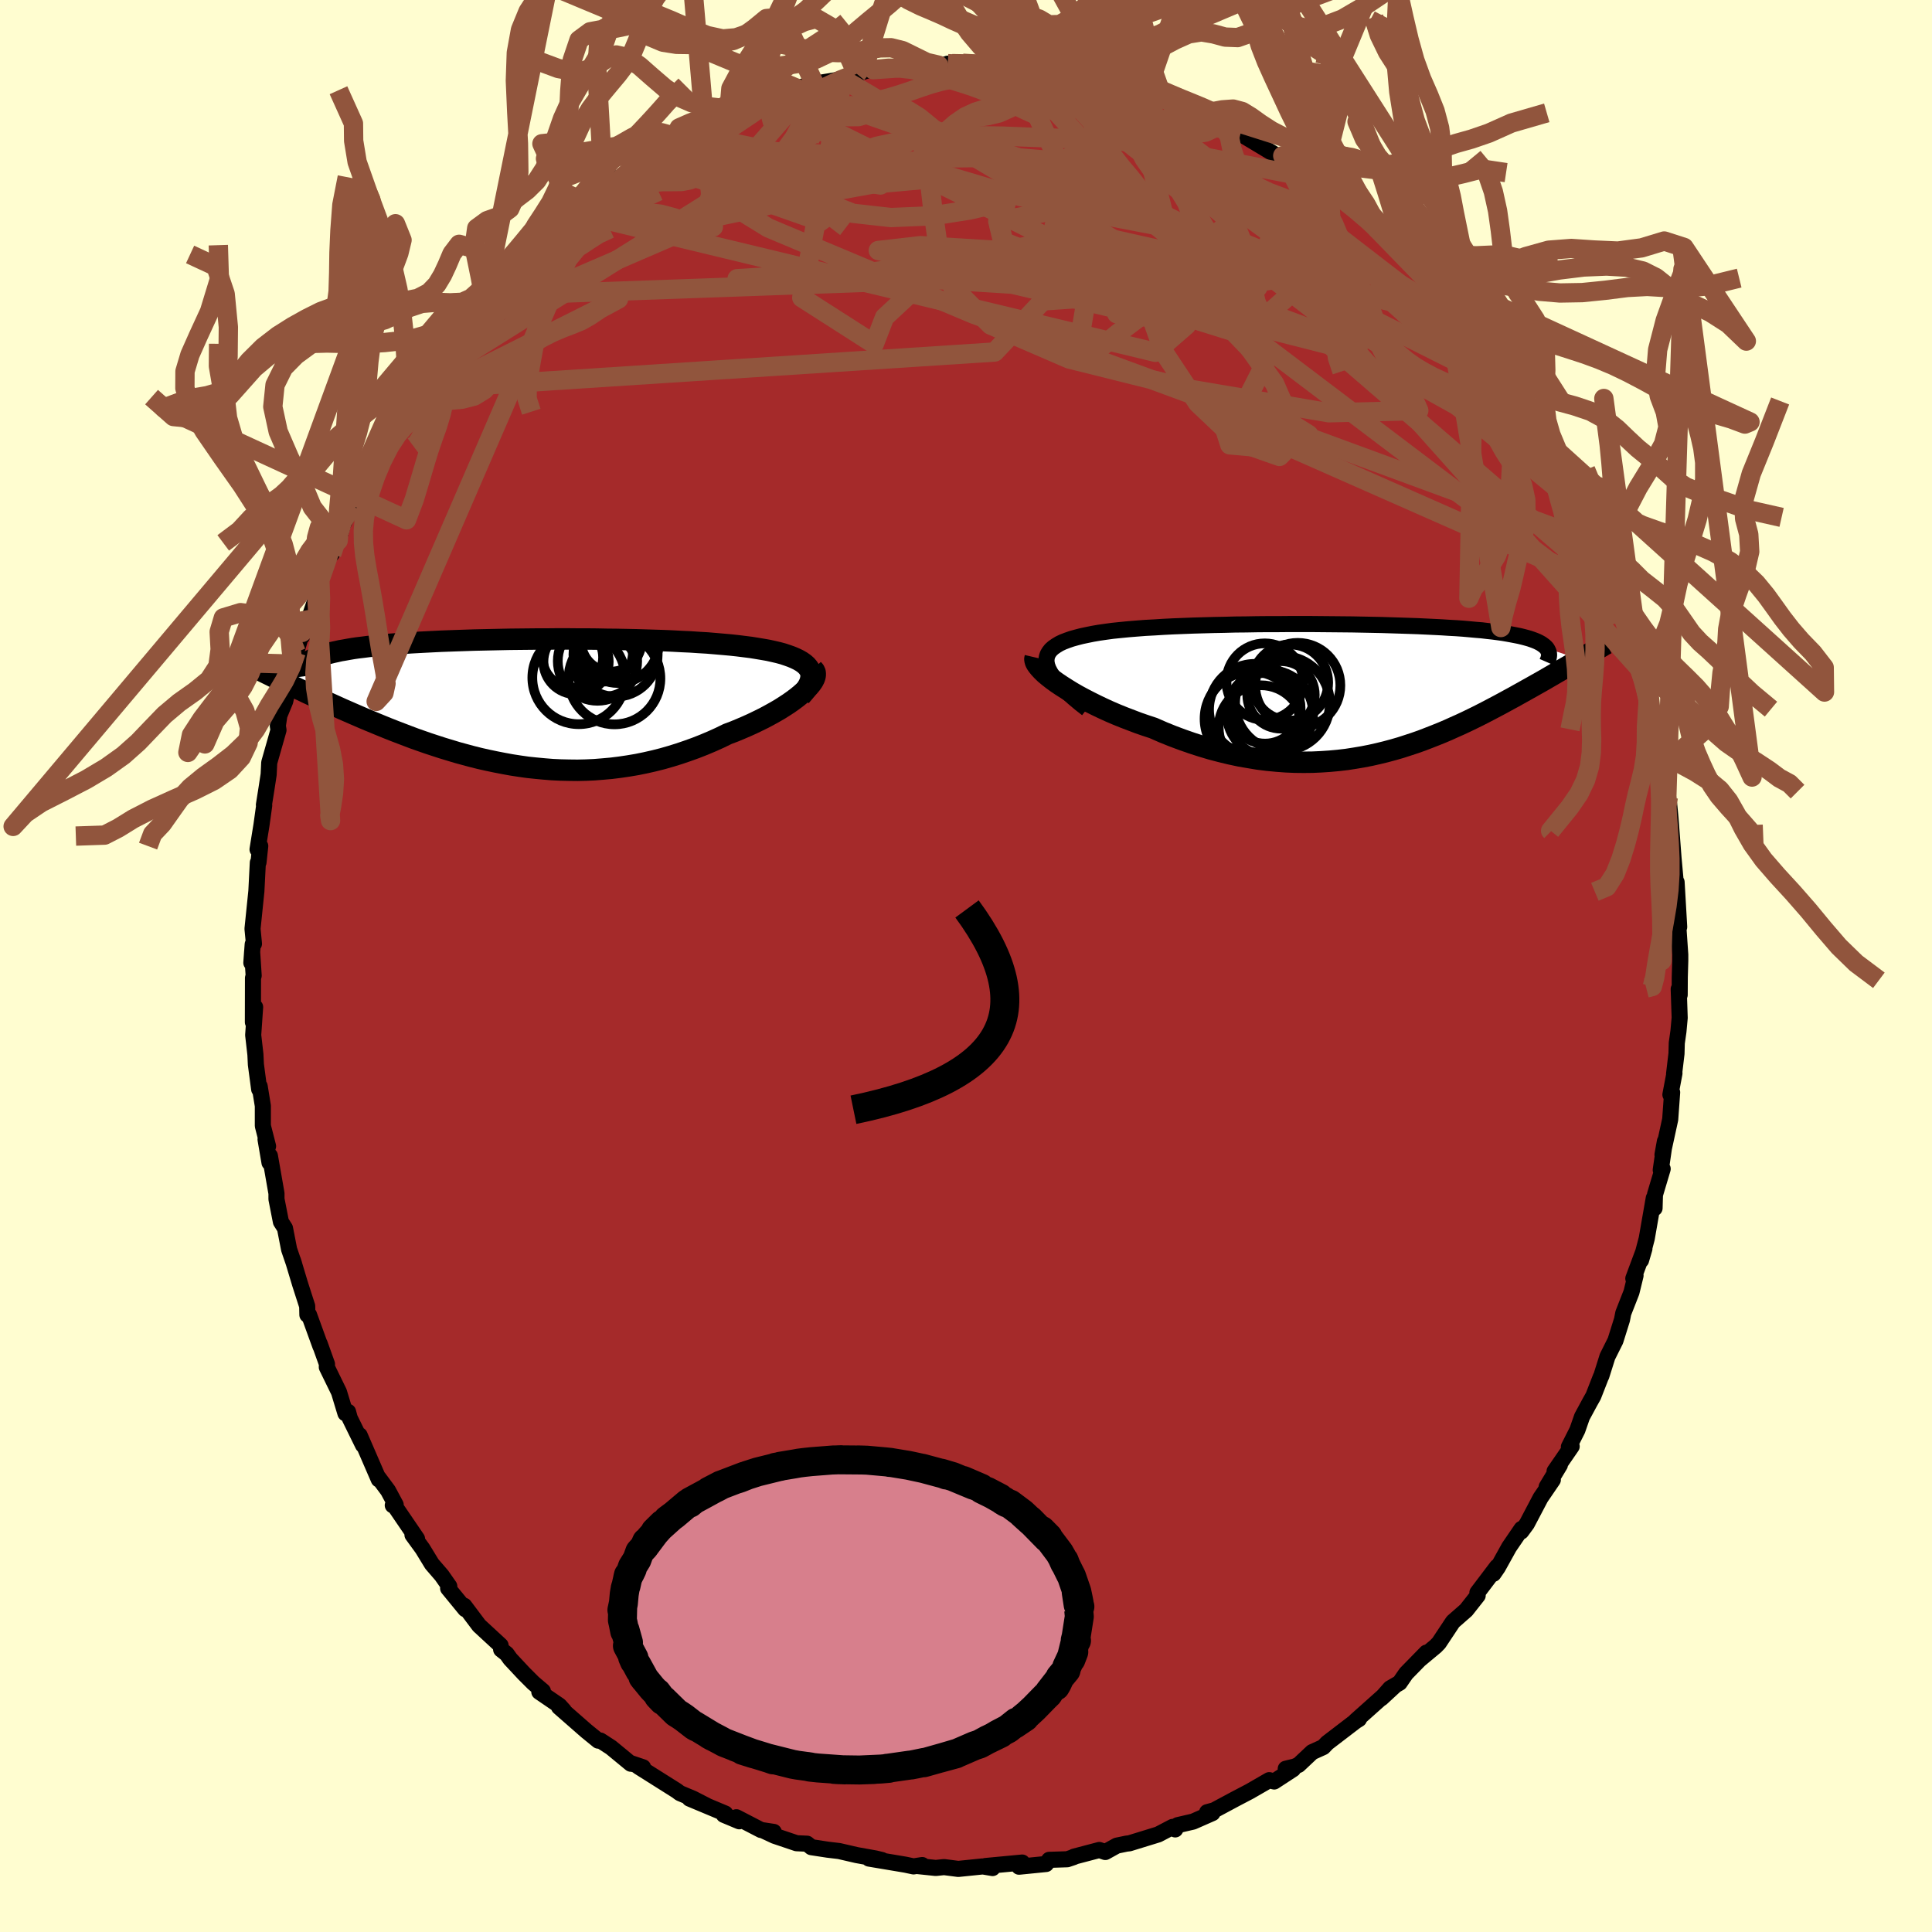 
  <svg viewBox="-100 -100 200 200" xmlns="http://www.w3.org/2000/svg" width="500" height="500" id="face-svg">
    <defs>
      <clipPath id="leftEyeClipPath">
        <polyline points="29.9,-3.63 29.71,-3.85 29.48,-4.05 29.21,-4.24 28.9,-4.42 28.55,-4.59 28.17,-4.75 27.75,-4.9 27.3,-5.05 26.82,-5.18 26.3,-5.3 25.76,-5.42 25.19,-5.52 24.59,-5.62 23.97,-5.72 23.33,-5.8 22.61,-5.89 21.87,-5.97 21.09,-6.04 20.28,-6.11 19.45,-6.18 18.59,-6.23 17.7,-6.29 16.8,-6.33 15.87,-6.38 14.93,-6.42 13.97,-6.45 13,-6.48 12.02,-6.51 11.02,-6.53 10.02,-6.55 9.02,-6.56 8,-6.58 6.99,-6.59 5.98,-6.59 4.97,-6.6 3.96,-6.6 2.95,-6.59 1.96,-6.59 0.97,-6.58 -0.01,-6.57 -0.97,-6.56 -1.93,-6.54 -2.86,-6.52 -3.79,-6.5 -4.69,-6.48 -5.58,-6.45 -6.45,-6.42 -7.3,-6.39 -8.12,-6.36 -8.93,-6.32 -9.71,-6.28 -10.47,-6.24 -11.2,-6.2 -11.91,-6.15 -12.6,-6.1 -13.26,-6.05 -13.9,-5.99 -14.51,-5.93 -15.09,-5.87 -15.65,-5.81 -16.19,-5.74 -16.7,-5.68 -17.19,-5.61 -17.66,-5.53 -18.1,-5.45 -18.52,-5.38 -18.92,-5.29 -19.29,-5.21 -19.65,-5.12 -19.98,-5.03 -20.3,-4.93 -20.59,-4.83 -20.86,-4.73 -21.11,-4.63 -21.34,-4.52 -21.55,-4.41 -21.74,-4.3 -21.9,-4.18 -22.05,-4.06 -24.6,-2.26 -24.19,-2.06 -23.76,-1.86 -23.33,-1.65 -22.88,-1.43 -22.42,-1.22 -21.95,-0.99 -21.47,-0.77 -20.98,-0.54 -20.48,-0.31 -19.96,-0.07 -19.44,0.16 -18.91,0.4 -18.36,0.65 -17.81,0.89 -17.24,1.14 -16.66,1.39 -16.06,1.65 -15.46,1.9 -14.83,2.16 -14.2,2.42 -13.56,2.68 -12.9,2.94 -12.22,3.2 -11.54,3.46 -10.85,3.72 -10.14,3.97 -9.42,4.22 -8.69,4.46 -7.95,4.7 -7.19,4.93 -6.43,5.16 -5.66,5.37 -4.88,5.58 -4.08,5.78 -3.28,5.96 -2.47,6.13 -1.65,6.29 -0.83,6.44 0.01,6.57 0.85,6.69 1.7,6.78 2.55,6.86 3.41,6.93 4.27,6.97 5.14,6.99 6.02,7 6.89,6.98 7.77,6.94 8.65,6.87 9.54,6.79 10.42,6.68 11.3,6.55 12.19,6.4 13.07,6.22 13.95,6.02 14.82,5.8 15.69,5.55 16.56,5.28 17.41,4.99 18.27,4.68 19.11,4.35 19.94,4 20.76,3.63 21.56,3.24 22.23,2.99 22.88,2.72 23.51,2.45 24.13,2.17 24.73,1.88 25.32,1.59 25.88,1.29 26.42,0.99 26.94,0.69 27.43,0.38 27.89,0.08 28.33,-0.23 28.73,-0.53 29.1,-0.83 29.44,-1.13" />
      </clipPath>
      <clipPath id="rightEyeClipPath">
        <polyline points="-31.32,-2.4 -31.39,-2.72 -31.4,-3.02 -31.36,-3.3 -31.27,-3.57 -31.12,-3.82 -30.93,-4.06 -30.68,-4.28 -30.39,-4.48 -30.06,-4.68 -29.68,-4.86 -29.26,-5.02 -28.8,-5.18 -28.3,-5.32 -27.76,-5.46 -27.19,-5.58 -26.6,-5.7 -25.96,-5.81 -25.27,-5.91 -24.53,-6.01 -23.75,-6.09 -22.93,-6.17 -22.07,-6.24 -21.17,-6.31 -20.23,-6.36 -19.27,-6.42 -18.27,-6.47 -17.25,-6.51 -16.21,-6.55 -15.15,-6.58 -14.06,-6.61 -12.97,-6.63 -11.86,-6.66 -10.75,-6.67 -9.63,-6.69 -8.51,-6.7 -7.38,-6.7 -6.26,-6.71 -5.15,-6.71 -4.04,-6.71 -2.95,-6.7 -1.86,-6.69 -0.79,-6.68 0.26,-6.67 1.29,-6.65 2.31,-6.63 3.3,-6.61 4.26,-6.58 5.21,-6.55 6.12,-6.52 7.01,-6.49 7.87,-6.45 8.7,-6.41 9.51,-6.37 10.28,-6.32 11.02,-6.28 11.73,-6.23 12.4,-6.17 13.05,-6.11 13.67,-6.06 14.25,-5.99 14.81,-5.93 15.34,-5.86 15.84,-5.79 16.31,-5.71 16.75,-5.63 17.17,-5.55 17.57,-5.47 17.94,-5.38 18.28,-5.29 18.6,-5.2 18.89,-5.1 19.16,-5 19.4,-4.9 19.62,-4.79 19.82,-4.68 19.99,-4.56 20.15,-4.44 20.28,-4.32 20.39,-4.2 23.81,-3.06 23.48,-2.87 23.15,-2.68 22.81,-2.48 22.45,-2.27 22.09,-2.06 21.72,-1.85 21.34,-1.63 20.95,-1.4 20.55,-1.17 20.14,-0.93 19.72,-0.69 19.29,-0.45 18.85,-0.2 18.4,0.05 17.94,0.31 17.47,0.57 16.99,0.84 16.49,1.11 15.98,1.39 15.46,1.67 14.93,1.95 14.38,2.24 13.82,2.53 13.25,2.82 12.66,3.11 12.06,3.4 11.44,3.69 10.81,3.97 10.17,4.26 9.51,4.54 8.84,4.81 8.15,5.08 7.45,5.35 6.74,5.6 6.01,5.84 5.27,6.08 4.51,6.3 3.73,6.51 2.95,6.7 2.15,6.88 1.33,7.04 0.5,7.18 -0.34,7.31 -1.2,7.41 -2.07,7.49 -2.96,7.55 -3.85,7.59 -4.76,7.6 -5.68,7.59 -6.62,7.55 -7.56,7.48 -8.51,7.39 -9.47,7.27 -10.44,7.11 -11.42,6.94 -12.4,6.73 -13.39,6.49 -14.38,6.23 -15.38,5.93 -16.37,5.61 -17.37,5.26 -18.36,4.89 -19.35,4.49 -20.33,4.06 -21.12,3.8 -21.9,3.53 -22.66,3.24 -23.42,2.95 -24.16,2.65 -24.88,2.34 -25.58,2.02 -26.27,1.69 -26.93,1.36 -27.57,1.03 -28.18,0.7 -28.77,0.36 -29.32,0.02 -29.84,-0.31 -30.33,-0.64" />
      </clipPath>
      <filter id="fuzzy">
        <feTurbulence id="turbulence" baseFrequency="0.05" numOctaves="3" type="noise" result="noise" />
        <feDisplacementMap in="SourceGraphic" in2="noise" scale="2" />
      </filter>
      <linearGradient id="rainbowGradient" x1="0%" y1="0%" x2="100%" y2="0%">
        <stop offset="0%" style="stop-color: rgb(167, 133, 106); stop-opacity: 1" />
        <stop offset="50%" style="stop-color: rgb(50, 205, 50); stop-opacity: 1" />
        <stop offset="100%" style="stop-color: rgb(255, 165, 0); stop-opacity: 1" />
      </linearGradient>
    </defs>
    <rect x="-100" y="-100" width="100%" height="100%" fill="rgb(255, 253, 208)" />
    <polyline id="faceContour" points="73.89,1.16 73.88,2.99 73.78,2.39 73.88,5.37 73.75,6.78 73.58,7.97 73.55,9.07 73.3,11.17 73.34,11.1 72.92,13.32 73.1,13.08 72.9,15.87 72.1,19.54 72.35,18.15 71.92,21.12 72.12,21 71.32,23.68 71.28,25.07 71.2,24.02 70.47,28.21 69.88,30.46 70.23,29.26 69.08,32.35 69.31,32.05 68.89,33.77 68.04,35.94 67.91,36.61 67.23,38.78 66.4,40.44 65.77,42.44 65.71,42.55 64.94,44.52 64.58,45.16 63.77,46.66 63.29,48.04 62.41,49.78 62.7,49.73 60.93,52.3 61.48,51.65 60.11,53.92 60.75,53.19 59.48,55.05 58.06,57.75 57.48,58.54 57.51,58.27 56.22,60.16 55.06,62.25 54.6,62.92 54.97,62.19 52.94,64.87 52.97,65.17 51.78,66.68 50.41,67.88 48.95,70.08 48.62,70.42 47.01,71.76 47.66,71.08 45.55,73.24 44.89,74.2 43.91,74.77 43,75.8 44.33,74.57 40.33,78.14 40.68,77.96 40.34,78.17 37.4,80.42 36.98,80.86 35.83,81.38 34.43,82.7 34.01,82.88 33.1,83.1 33.86,83.14 31.9,84.42 31.39,84.28 29.36,85.45 27.91,86.21 25.69,87.4 24.96,87.6 25.51,87.69 23.51,88.57 21.91,88.94 21.66,89.38 21.39,89.12 19.9,89.9 16.91,90.82 16.62,90.85 15.61,91.06 14.42,91.72 13.8,91.51 11.18,92.2 11.16,92.24 10.48,92.47 8.61,92.53 8.29,92.96 5.49,93.24 5.38,93.1 5.82,92.81 2.01,93.17 2.75,93.38 1.74,93.21 -0.8,93.47 -2.27,93.28 -3.13,93.37 -4.95,93.18 -4.53,93.07 -5.43,93.21 -6.28,93.03 -10.04,92.4 -8.7,92.55 -9.36,92.39 -11.31,92.04 -13.13,91.62 -14.31,91.48 -16.01,91.22 -16.45,90.86 -17.54,90.81 -19.82,90.04 -21.04,89.47 -19.9,89.64 -21.22,89.44 -23.77,88.12 -23.47,88.54 -25.07,87.87 -24.92,87.74 -28.62,86.19 -26.75,86.97 -28.27,86.19 -29.61,85.63 -29.96,85.37 -33.91,82.88 -33.43,82.95 -34.65,82.54 -34.7,82.58 -36.74,80.9 -37.85,80.18 -38.07,80.19 -39.31,79.18 -42.13,76.71 -41.63,77.07 -42.09,76.56 -44.17,75.14 -43.8,75.06 -44.8,74.21 -45.77,73.24 -47.18,71.73 -47.55,71.21 -48.12,70.76 -48.18,70.33 -50.4,68.28 -51.94,66.23 -51.84,66.58 -53.61,64.42 -53.49,64.21 -54.28,63.08 -55.29,61.91 -56.26,60.32 -57.3,58.89 -56.83,59.29 -59.1,55.96 -59.34,55.83 -59.04,55.77 -59.83,54.3 -60.81,52.98 -60.79,53.15 -62.77,48.58 -62.42,49.6 -63.79,46.81 -63.97,46.15 -64.24,46.31 -64.91,44.1 -66.17,41.52 -66.15,41.21 -66.91,39.09 -66.82,39.39 -68.01,36.11 -68.18,36.11 -68.2,35.21 -68.94,32.91 -69.67,30.48 -69.54,30.89 -70.07,29.34 -70.5,27.14 -70.92,26.48 -71.38,24.13 -71.38,23.54 -72.06,19.65 -72.1,20.36 -72.51,17.95 -72.25,18.66 -72.79,16.55 -72.79,14.48 -73.12,12.45 -73.17,12.76 -73.51,10.2 -73.56,9.16 -73.79,7.15 -73.59,4.25 -73.82,5.82 -73.81,1.24 -73.74,1 -73.9,-1.47 -73.98,-0.33 -73.84,-2.25 -73.71,-2.3 -73.86,-3.85 -73.46,-7.75 -73.31,-10.7 -73.24,-10.73 -73.06,-12.42 -73.34,-12.07 -72.93,-14.61 -72.65,-16.62 -72.68,-16.68 -72.41,-18.38 -72.19,-19.82 -72.13,-21.05 -71.17,-24.42 -71.24,-24.87 -71.08,-25.94 -70.47,-27.42 -70.23,-28.55 -69.67,-31.25 -69.34,-32.48 -68.73,-34.53 -68.74,-34.11 -68.21,-35.4 -68.05,-35.85 -67.21,-38.29 -66.89,-39.98 -65.92,-42.44 -65.66,-42.65 -64.65,-45.16 -64.99,-44.04 -64.82,-45.09 -63.55,-47.5 -63.63,-47.64 -63.08,-48.39 -62.63,-49.94 -61.86,-51.5 -59.23,-55.72 -58.69,-56.58 -59.76,-54.81 -57.9,-58.06 -57.03,-59.67 -56.16,-60.52 -56.08,-60.83 -55.14,-62.18 -54.5,-63.2 -53.3,-64.5 -51.95,-66.25 -51.51,-66.72 -51.56,-67.09 -50.71,-68.02 -49.86,-69 -49.71,-69.37 -47.82,-71.58 -47.79,-71.09 -46.85,-72.17 -43.93,-75.05 -44.78,-74.22 -44.29,-74.53 -43.02,-75.99 -40.64,-78.03 -40.56,-78.02 -39.9,-78.62 -38.53,-79.72 -38.04,-80.07 -36.67,-81.35 -35.75,-81.68 -33.11,-83.41 -32.24,-83.97 -32.23,-84.19 -31.55,-84.64 -29.24,-85.56 -30.52,-85.04 -29.13,-86.07 -28.2,-86.4 -27.61,-86.6 -24.58,-88.02 -24.1,-88.46 -22.11,-88.95 -20.69,-89.9 -21.66,-89.2 -19.59,-90.11 -17.46,-90.84 -15.74,-91.44 -17.73,-90.74 -14.86,-91.47 -12.76,-91.82 -11.69,-92.23 -11.31,-92.36 -10.16,-92.72 -9.61,-92.79 -7.53,-93.08 -6.93,-93.06 -5.24,-93.13 -4.23,-93.48 -2.83,-93.25 -1.43,-93.41 -1.89,-93.41 -0.33,-93.45 1.41,-93.4 3.19,-93.12 3.6,-93.33 5,-93.19 6.58,-93.13 7.31,-92.8 9.02,-92.71 8.09,-92.96 10.88,-92.65 12.45,-92.12 12.59,-92.19 14.96,-91.38 14.66,-91.48 16.13,-91.29 16.32,-91.38 18.69,-90.45 19.94,-90.01 20.69,-89.75 20.61,-89.7 23.91,-88.48 24,-88.36 24.73,-87.89 26.48,-87.1 28.23,-86.41 27.82,-86.53 28.43,-86.22 28.81,-85.91 32.31,-83.81 32.79,-83.88 34.29,-82.72 35.9,-81.73 35.25,-82.02 36.06,-81.54 37.36,-80.66 38.89,-79.53 38.84,-79.5 41.21,-77.75 41.92,-77.14 42.61,-76.26 43.65,-75.45 43.82,-75.22 45.12,-73.92 46.1,-72.92 45.95,-73.3 48.28,-70.92 47.27,-71.91 49.69,-68.94 50.86,-67.74 50.81,-67.83 51.04,-67.19 52.57,-65.4 53.02,-64.98 53.8,-64.04 56.53,-60.33 57.1,-59.4 56.46,-60.31 57.88,-57.93 58.91,-56.17 58.7,-57.05 59.87,-54.72 60.39,-53.73 61.41,-52.1 62.45,-50.01 63.48,-47.57 63.55,-47.14 63.47,-47.97 63.95,-46.76 65.21,-43.79 64.87,-45.02 65.83,-42.38 66.01,-41.77 67.13,-38.87 67.78,-37.28 67.28,-38.37 68,-36.09 69.05,-32.91 69.85,-30.8 69.31,-31.89 70.03,-30.44 70.28,-29.17 70.64,-27.68 70.9,-26.33 71.14,-25.38 71.55,-22.83 72.06,-20.58 71.84,-20.89 72.06,-19.43 72.7,-17.48 72.78,-16 72.79,-16.77 72.93,-15.29 73.32,-10.17 73.16,-12.09 73.56,-7.7 73.56,-8.68 73.83,-4.04 73.73,-4.23 73.94,-1.17 73.94,-0.56 73.89,1.16 73.88,2.99" fill="rgb(165, 42, 42)" stroke="black" stroke-width="1.667" stroke-linejoin="round" filter="url(#fuzzy)" />
    <g transform="translate(39.73 -28.69)">
      <polyline id="rightCountour" points="-31.32,-2.4 -31.39,-2.72 -31.4,-3.02 -31.36,-3.3 -31.27,-3.57 -31.12,-3.82 -30.93,-4.06 -30.68,-4.28 -30.39,-4.48 -30.06,-4.68 -29.68,-4.86 -29.26,-5.02 -28.8,-5.18 -28.3,-5.32 -27.76,-5.46 -27.19,-5.58 -26.6,-5.7 -25.96,-5.81 -25.27,-5.91 -24.53,-6.01 -23.75,-6.09 -22.93,-6.17 -22.07,-6.24 -21.17,-6.31 -20.23,-6.36 -19.27,-6.42 -18.27,-6.47 -17.25,-6.51 -16.21,-6.55 -15.15,-6.58 -14.06,-6.61 -12.97,-6.63 -11.86,-6.66 -10.75,-6.67 -9.63,-6.69 -8.51,-6.7 -7.38,-6.7 -6.26,-6.71 -5.15,-6.71 -4.04,-6.71 -2.95,-6.7 -1.86,-6.69 -0.79,-6.68 0.26,-6.67 1.29,-6.65 2.31,-6.63 3.3,-6.61 4.26,-6.58 5.21,-6.55 6.12,-6.52 7.01,-6.49 7.87,-6.45 8.7,-6.41 9.51,-6.37 10.28,-6.32 11.02,-6.28 11.73,-6.23 12.4,-6.17 13.05,-6.11 13.67,-6.06 14.25,-5.99 14.81,-5.93 15.34,-5.86 15.84,-5.79 16.31,-5.71 16.75,-5.63 17.17,-5.55 17.57,-5.47 17.94,-5.38 18.28,-5.29 18.6,-5.2 18.89,-5.1 19.16,-5 19.4,-4.9 19.62,-4.79 19.82,-4.68 19.99,-4.56 20.15,-4.44 20.28,-4.32 20.39,-4.2 23.81,-3.06 23.48,-2.87 23.15,-2.68 22.81,-2.48 22.45,-2.27 22.09,-2.06 21.72,-1.85 21.34,-1.63 20.95,-1.4 20.55,-1.17 20.14,-0.93 19.72,-0.69 19.29,-0.45 18.85,-0.2 18.4,0.05 17.94,0.31 17.47,0.57 16.99,0.84 16.49,1.11 15.98,1.39 15.46,1.67 14.93,1.95 14.38,2.24 13.82,2.53 13.25,2.82 12.66,3.11 12.06,3.4 11.44,3.69 10.81,3.97 10.17,4.26 9.51,4.54 8.84,4.81 8.15,5.08 7.45,5.35 6.74,5.6 6.01,5.84 5.27,6.08 4.51,6.3 3.73,6.51 2.95,6.7 2.15,6.88 1.33,7.04 0.5,7.18 -0.34,7.31 -1.2,7.41 -2.07,7.49 -2.96,7.55 -3.85,7.59 -4.76,7.6 -5.68,7.59 -6.62,7.55 -7.56,7.48 -8.51,7.39 -9.47,7.27 -10.44,7.11 -11.42,6.94 -12.4,6.73 -13.39,6.49 -14.38,6.23 -15.38,5.93 -16.37,5.61 -17.37,5.26 -18.36,4.89 -19.35,4.49 -20.33,4.06 -21.12,3.8 -21.9,3.53 -22.66,3.24 -23.42,2.95 -24.16,2.65 -24.88,2.34 -25.58,2.02 -26.27,1.69 -26.93,1.36 -27.57,1.03 -28.18,0.7 -28.77,0.36 -29.32,0.02 -29.84,-0.31 -30.33,-0.64" fill="white" stroke="white" stroke-width="0" stroke-linejoin="round" filter="url(#fuzzy)" />
    </g>
    <g transform="translate(-46.24 -27.26)">
      <polyline id="leftCountour" points="29.9,-3.63 29.71,-3.85 29.48,-4.05 29.21,-4.24 28.9,-4.42 28.55,-4.59 28.17,-4.75 27.75,-4.9 27.3,-5.05 26.82,-5.18 26.3,-5.3 25.76,-5.42 25.19,-5.52 24.59,-5.62 23.97,-5.72 23.33,-5.8 22.61,-5.89 21.87,-5.97 21.09,-6.04 20.28,-6.11 19.45,-6.18 18.59,-6.23 17.7,-6.29 16.8,-6.33 15.87,-6.38 14.93,-6.42 13.97,-6.45 13,-6.48 12.02,-6.51 11.02,-6.53 10.02,-6.55 9.02,-6.56 8,-6.58 6.99,-6.59 5.98,-6.59 4.97,-6.6 3.96,-6.6 2.95,-6.59 1.96,-6.59 0.97,-6.58 -0.01,-6.57 -0.97,-6.56 -1.93,-6.54 -2.86,-6.52 -3.79,-6.5 -4.69,-6.48 -5.58,-6.45 -6.45,-6.42 -7.3,-6.39 -8.12,-6.36 -8.93,-6.32 -9.71,-6.28 -10.47,-6.24 -11.2,-6.2 -11.91,-6.15 -12.6,-6.1 -13.26,-6.05 -13.9,-5.99 -14.51,-5.93 -15.09,-5.87 -15.65,-5.81 -16.19,-5.74 -16.7,-5.68 -17.19,-5.61 -17.66,-5.53 -18.1,-5.45 -18.52,-5.38 -18.92,-5.29 -19.29,-5.21 -19.65,-5.12 -19.98,-5.03 -20.3,-4.93 -20.59,-4.83 -20.86,-4.73 -21.11,-4.63 -21.34,-4.52 -21.55,-4.41 -21.74,-4.3 -21.9,-4.18 -22.05,-4.06 -24.6,-2.26 -24.19,-2.06 -23.76,-1.86 -23.33,-1.65 -22.88,-1.43 -22.42,-1.22 -21.95,-0.99 -21.47,-0.77 -20.98,-0.54 -20.48,-0.31 -19.96,-0.07 -19.44,0.16 -18.91,0.4 -18.36,0.65 -17.81,0.89 -17.24,1.14 -16.66,1.39 -16.06,1.65 -15.46,1.9 -14.83,2.16 -14.2,2.42 -13.56,2.68 -12.9,2.94 -12.22,3.2 -11.54,3.46 -10.85,3.72 -10.14,3.97 -9.42,4.22 -8.69,4.46 -7.95,4.7 -7.19,4.93 -6.43,5.16 -5.66,5.37 -4.88,5.58 -4.08,5.78 -3.28,5.96 -2.47,6.13 -1.65,6.29 -0.83,6.44 0.01,6.57 0.85,6.69 1.7,6.78 2.55,6.86 3.41,6.93 4.27,6.97 5.14,6.99 6.02,7 6.89,6.98 7.77,6.94 8.65,6.87 9.54,6.79 10.42,6.68 11.3,6.55 12.19,6.4 13.07,6.22 13.95,6.02 14.82,5.8 15.69,5.55 16.56,5.28 17.41,4.99 18.27,4.68 19.11,4.35 19.94,4 20.76,3.63 21.56,3.24 22.23,2.99 22.88,2.72 23.51,2.45 24.13,2.17 24.73,1.88 25.32,1.59 25.88,1.29 26.42,0.99 26.94,0.69 27.43,0.38 27.89,0.08 28.33,-0.23 28.73,-0.53 29.1,-0.83 29.44,-1.13" fill="white" stroke="white" stroke-width="0" stroke-linejoin="round" filter="url(#fuzzy)" />
    </g>
    <g transform="translate(39.73 -28.69)">
      <polyline id="rightUpper" points="-27.2,2.07 -27.92,1.51 -28.56,0.97 -29.13,0.47 -29.63,-0.01 -30.07,-0.47 -30.45,-0.9 -30.76,-1.31 -31,-1.69 -31.19,-2.05 -31.32,-2.4 -31.39,-2.72 -31.4,-3.02 -31.36,-3.3 -31.27,-3.57 -31.12,-3.82 -30.93,-4.06 -30.68,-4.28 -30.39,-4.48 -30.06,-4.68 -29.68,-4.86 -29.26,-5.02 -28.8,-5.18 -28.3,-5.32 -27.76,-5.46 -27.19,-5.58 -26.6,-5.7 -25.96,-5.81 -25.27,-5.91 -24.53,-6.01 -23.75,-6.09 -22.93,-6.17 -22.07,-6.24 -21.17,-6.31 -20.23,-6.36 -19.27,-6.42 -18.27,-6.47 -17.25,-6.51 -16.21,-6.55 -15.15,-6.58 -14.06,-6.61 -12.97,-6.63 -11.86,-6.66 -10.75,-6.67 -9.63,-6.69 -8.51,-6.7 -7.38,-6.7 -6.26,-6.71 -5.15,-6.71 -4.04,-6.71 -2.95,-6.7 -1.86,-6.69 -0.79,-6.68 0.26,-6.67 1.29,-6.65 2.31,-6.63 3.3,-6.61 4.26,-6.58 5.21,-6.55 6.12,-6.52 7.01,-6.49 7.87,-6.45 8.7,-6.41 9.51,-6.37 10.28,-6.32 11.02,-6.28 11.73,-6.23 12.4,-6.17 13.05,-6.11 13.67,-6.06 14.25,-5.99 14.81,-5.93 15.34,-5.86 15.84,-5.79 16.31,-5.71 16.75,-5.63 17.17,-5.55 17.57,-5.47 17.94,-5.38 18.28,-5.29 18.6,-5.2 18.89,-5.1 19.16,-5 19.4,-4.9 19.62,-4.79 19.82,-4.68 19.99,-4.56 20.15,-4.44 20.28,-4.32 20.39,-4.2 20.47,-4.07 20.54,-3.93 20.59,-3.8 20.62,-3.66 20.63,-3.52 20.62,-3.37 20.59,-3.22 20.55,-3.07 20.49,-2.92 20.42,-2.76" fill="none" stroke="black" stroke-width="1.667" stroke-linejoin="round" filter="url(#fuzzy)" />
      <polyline id="rightLower" points="-32.56,-3.25 -32.6,-3.08 -32.57,-2.88 -32.48,-2.66 -32.32,-2.42 -32.11,-2.16 -31.85,-1.88 -31.54,-1.58 -31.18,-1.28 -30.77,-0.96 -30.33,-0.64 -29.84,-0.31 -29.32,0.02 -28.77,0.36 -28.18,0.7 -27.57,1.03 -26.93,1.36 -26.27,1.69 -25.58,2.02 -24.88,2.34 -24.16,2.65 -23.42,2.95 -22.66,3.24 -21.9,3.53 -21.12,3.8 -20.33,4.06 -19.35,4.49 -18.36,4.89 -17.37,5.26 -16.37,5.61 -15.38,5.93 -14.38,6.23 -13.39,6.49 -12.4,6.73 -11.42,6.94 -10.44,7.11 -9.47,7.27 -8.51,7.39 -7.56,7.48 -6.62,7.55 -5.68,7.59 -4.76,7.6 -3.85,7.59 -2.96,7.55 -2.07,7.49 -1.2,7.41 -0.34,7.31 0.5,7.18 1.33,7.04 2.15,6.88 2.95,6.7 3.73,6.51 4.51,6.3 5.27,6.08 6.01,5.84 6.74,5.6 7.45,5.35 8.15,5.08 8.84,4.81 9.51,4.54 10.17,4.26 10.81,3.97 11.44,3.69 12.06,3.4 12.66,3.11 13.25,2.82 13.82,2.53 14.38,2.24 14.93,1.95 15.46,1.67 15.98,1.39 16.49,1.11 16.99,0.84 17.47,0.57 17.94,0.31 18.4,0.05 18.85,-0.2 19.29,-0.45 19.72,-0.69 20.14,-0.93 20.55,-1.17 20.95,-1.4 21.34,-1.63 21.72,-1.85 22.09,-2.06 22.45,-2.27 22.81,-2.48 23.15,-2.68 23.48,-2.87 23.81,-3.06 24.13,-3.25 24.43,-3.42 24.73,-3.6 25.02,-3.77 25.3,-3.93 25.57,-4.09 25.83,-4.24 26.09,-4.39 26.33,-4.54 26.57,-4.67" fill="none" stroke="black" stroke-width="2.222" stroke-linejoin="round" filter="url(#fuzzy)" />
      <circle r="4.372" cx="-9.2" cy="4.001" stroke="black" fill="none" stroke-width="1.0" filter="url(#fuzzy)" clip-path="url(#rightEyeClipPath)" /><circle r="3.494" cx="-7.12" cy="0.626" stroke="black" fill="none" stroke-width="1.0" filter="url(#fuzzy)" clip-path="url(#rightEyeClipPath)" /><circle r="4.47" cx="-8.265" cy="2.546" stroke="black" fill="none" stroke-width="1.0" filter="url(#fuzzy)" clip-path="url(#rightEyeClipPath)" /><circle r="3.656" cx="-8.775" cy="2.011" stroke="black" fill="none" stroke-width="1.0" filter="url(#fuzzy)" clip-path="url(#rightEyeClipPath)" /><circle r="4.898" cx="-10.135" cy="3.101" stroke="black" fill="none" stroke-width="1.0" filter="url(#fuzzy)" clip-path="url(#rightEyeClipPath)" /><circle r="3.966" cx="-8.8" cy="-0.744" stroke="black" fill="none" stroke-width="1.0" filter="url(#fuzzy)" clip-path="url(#rightEyeClipPath)" /><circle r="4.902" cx="-6.97" cy="1.501" stroke="black" fill="none" stroke-width="1.0" filter="url(#fuzzy)" clip-path="url(#rightEyeClipPath)" /><circle r="4.738" cx="-9.83" cy="2.151" stroke="black" fill="none" stroke-width="1.0" filter="url(#fuzzy)" clip-path="url(#rightEyeClipPath)" /><circle r="4.408" cx="-5.385" cy="-0.354" stroke="black" fill="none" stroke-width="1.0" filter="url(#fuzzy)" clip-path="url(#rightEyeClipPath)" /><circle r="3.938" cx="-6.175" cy="-0.654" stroke="black" fill="none" stroke-width="1.0" filter="url(#fuzzy)" clip-path="url(#rightEyeClipPath)" />
      </g>
    <g transform="translate(-46.24 -27.26)">
      <polyline id="leftUpper" points="29.11,-0.67 29.43,-1.04 29.7,-1.39 29.9,-1.73 30.06,-2.05 30.15,-2.35 30.2,-2.63 30.2,-2.9 30.15,-3.16 30.05,-3.4 29.9,-3.63 29.71,-3.85 29.48,-4.05 29.21,-4.24 28.9,-4.42 28.55,-4.59 28.17,-4.75 27.75,-4.9 27.3,-5.05 26.82,-5.18 26.3,-5.3 25.76,-5.42 25.19,-5.52 24.59,-5.62 23.97,-5.72 23.33,-5.8 22.61,-5.89 21.87,-5.97 21.09,-6.04 20.28,-6.11 19.45,-6.18 18.59,-6.23 17.7,-6.29 16.8,-6.33 15.87,-6.38 14.93,-6.42 13.97,-6.45 13,-6.48 12.02,-6.51 11.02,-6.53 10.02,-6.55 9.02,-6.56 8,-6.58 6.99,-6.59 5.98,-6.59 4.97,-6.6 3.96,-6.6 2.95,-6.59 1.96,-6.59 0.97,-6.58 -0.01,-6.57 -0.97,-6.56 -1.93,-6.54 -2.86,-6.52 -3.79,-6.5 -4.69,-6.48 -5.58,-6.45 -6.45,-6.42 -7.3,-6.39 -8.12,-6.36 -8.93,-6.32 -9.71,-6.28 -10.47,-6.24 -11.2,-6.2 -11.91,-6.15 -12.6,-6.1 -13.26,-6.05 -13.9,-5.99 -14.51,-5.93 -15.09,-5.87 -15.65,-5.81 -16.19,-5.74 -16.7,-5.68 -17.19,-5.61 -17.66,-5.53 -18.1,-5.45 -18.52,-5.38 -18.92,-5.29 -19.29,-5.21 -19.65,-5.12 -19.98,-5.03 -20.3,-4.93 -20.59,-4.83 -20.86,-4.73 -21.11,-4.63 -21.34,-4.52 -21.55,-4.41 -21.74,-4.3 -21.9,-4.18 -22.05,-4.06 -22.18,-3.94 -22.3,-3.81 -22.39,-3.68 -22.47,-3.55 -22.52,-3.41 -22.56,-3.27 -22.59,-3.13 -22.59,-2.99 -22.58,-2.84 -22.56,-2.69" fill="none" stroke="black" stroke-width="2.222" stroke-linejoin="round" filter="url(#fuzzy)" />
      <polyline id="leftLower" points="30.4,-3.46 30.54,-3.31 30.62,-3.13 30.64,-2.93 30.61,-2.71 30.53,-2.48 30.4,-2.23 30.22,-1.97 30,-1.7 29.74,-1.42 29.44,-1.13 29.1,-0.83 28.73,-0.53 28.33,-0.23 27.89,0.08 27.43,0.38 26.94,0.69 26.42,0.99 25.88,1.29 25.32,1.59 24.73,1.88 24.13,2.17 23.51,2.45 22.88,2.72 22.23,2.99 21.56,3.24 20.76,3.63 19.94,4 19.11,4.35 18.27,4.68 17.41,4.99 16.56,5.28 15.69,5.55 14.82,5.8 13.95,6.02 13.07,6.22 12.19,6.4 11.3,6.55 10.42,6.68 9.54,6.79 8.65,6.87 7.77,6.94 6.89,6.98 6.02,7 5.14,6.99 4.27,6.97 3.41,6.93 2.55,6.86 1.7,6.78 0.85,6.69 0.01,6.57 -0.83,6.44 -1.65,6.29 -2.47,6.13 -3.28,5.96 -4.08,5.78 -4.88,5.58 -5.66,5.37 -6.43,5.16 -7.19,4.93 -7.95,4.7 -8.69,4.46 -9.42,4.22 -10.14,3.97 -10.85,3.72 -11.54,3.46 -12.22,3.2 -12.9,2.94 -13.56,2.68 -14.2,2.42 -14.83,2.16 -15.46,1.9 -16.06,1.65 -16.66,1.39 -17.24,1.14 -17.81,0.89 -18.36,0.65 -18.91,0.4 -19.44,0.16 -19.96,-0.07 -20.48,-0.31 -20.98,-0.54 -21.47,-0.77 -21.95,-0.99 -22.42,-1.22 -22.88,-1.43 -23.33,-1.65 -23.76,-1.86 -24.19,-2.06 -24.6,-2.26 -25,-2.46 -25.4,-2.65 -25.78,-2.84 -26.15,-3.02 -26.51,-3.2 -26.85,-3.37 -27.19,-3.54 -27.52,-3.7 -27.84,-3.87 -28.14,-4.02" fill="none" stroke="black" stroke-width="2.222" stroke-linejoin="round" filter="url(#fuzzy)" />
      <circle r="4.81" cx="6.157" cy="-2.583" stroke="black" fill="none" stroke-width="1.0" filter="url(#fuzzy)" clip-path="url(#leftEyeClipPath)" /><circle r="3.01" cx="8.747" cy="-5.188" stroke="black" fill="none" stroke-width="1.0" filter="url(#fuzzy)" clip-path="url(#leftEyeClipPath)" /><circle r="4.362" cx="9.962" cy="-4.983" stroke="black" fill="none" stroke-width="1.0" filter="url(#fuzzy)" clip-path="url(#leftEyeClipPath)" /><circle r="4.752" cx="9.852" cy="-2.508" stroke="black" fill="none" stroke-width="1.0" filter="url(#fuzzy)" clip-path="url(#leftEyeClipPath)" /><circle r="3.164" cx="8.932" cy="-3.803" stroke="black" fill="none" stroke-width="1.0" filter="url(#fuzzy)" clip-path="url(#leftEyeClipPath)" /><circle r="4.244" cx="10.217" cy="-6.278" stroke="black" fill="none" stroke-width="1.0" filter="url(#fuzzy)" clip-path="url(#leftEyeClipPath)" /><circle r="3.138" cx="5.532" cy="-4.698" stroke="black" fill="none" stroke-width="1.0" filter="url(#fuzzy)" clip-path="url(#leftEyeClipPath)" /><circle r="4.11" cx="8.092" cy="-4.303" stroke="black" fill="none" stroke-width="1.0" filter="url(#fuzzy)" clip-path="url(#leftEyeClipPath)" /><circle r="3.128" cx="9.527" cy="-6.348" stroke="black" fill="none" stroke-width="1.0" filter="url(#fuzzy)" clip-path="url(#leftEyeClipPath)" /><circle r="3.38" cx="5.877" cy="-4.253" stroke="black" fill="none" stroke-width="1.0" filter="url(#fuzzy)" clip-path="url(#leftEyeClipPath)" />
    </g>
    <g id="hairs">
      <polyline points="-40.56,-78.02 19.6,-63.53 22.82,-66.33 4.79,-70.58 -13.87,-71.75 -23.69,-71.15 -22.81,-70.7 -14.32,-71.26 -3.26,-72.68 6.11,-74.47 11.83,-76.14 13.91,-77.5 13.13,-78.74 10.16,-80.28 5.59,-82.42 0.26,-84.96 -4.86,-87.25 -9.09,-88.67 -11.89,-89.06 -11.64,-88.63 -4.53,-86.95 14.99,-80.52 57.1,-59.4" fill="none" stroke="rgb(145, 85, 61)" stroke-width="2" stroke-linejoin="round" filter="url(#fuzzy)" /><polyline points="-12.76,-91.82 30.08,-66.44 34.68,-70.53 31.05,-77.19 27.22,-81.45 24.71,-83.6 23.74,-84.29 24.27,-83.91 26.09,-82.77 28.7,-81.33 31.34,-80.09 33.24,-79.37 34.1,-79.08 34.24,-78.77 34.26,-78.15 34.5,-77.51 35.37,-77.1 38.7,-75.39 47.45,-68.64 58.7,-57.05" fill="none" stroke="rgb(145, 85, 61)" stroke-width="2" stroke-linejoin="round" filter="url(#fuzzy)" /><polyline points="14.66,-91.48 26.78,-82.23 35.64,-74.97 38.52,-72.19 37.08,-71.81 32.91,-72.97 27.95,-74.65 23.2,-75.99 18.04,-76.98 11.45,-78.24 3.72,-80.12 -3.19,-82.17 -6.93,-83.4 -6.56,-83.14 -3.53,-81.79 -1.18,-80.84 -2.51,-81.78 -7.61,-83.7 -16.91,-81.38 -51.95,-66.25" fill="none" stroke="rgb(145, 85, 61)" stroke-width="2" stroke-linejoin="round" filter="url(#fuzzy)" /><polyline points="65.21,-43.79 0.76,-67.49 -20.47,-76.41 -25.23,-79.34 -22.97,-80.24 -17.73,-81.08 -12.37,-82.38 -8.51,-83.88 -6.37,-85.09 -5.35,-85.67 -4.76,-85.43 -4.28,-84.22 -3.85,-81.94 -3.47,-78.62 -2.9,-74.56 -1.39,-70.3 2.55,-66.35 10.67,-62.84 23.34,-59.68 37.57,-57.27 46.87,-57.5 44.26,-63.39 25.19,-75.82 -17.73,-90.74" fill="none" stroke="rgb(145, 85, 61)" stroke-width="2" stroke-linejoin="round" filter="url(#fuzzy)" /><polyline points="28.43,-86.22 21.15,-87.94 18.74,-84.62 20.54,-77.53 26.01,-68.61 31.94,-60.29 34.39,-54.69 32.45,-52.75 28.25,-54.22 23.99,-58.25 20.46,-63.57 18.82,-68.2 22.04,-70.11 30.2,-70.23 31.58,-75.81 8.09,-92.96" fill="none" stroke="rgb(145, 85, 61)" stroke-width="2" stroke-linejoin="round" filter="url(#fuzzy)" /><polyline points="-20.69,-89.9 23.43,-67.98 28.75,-70.96 28.8,-73.56 29,-73.74 29.77,-72.82 31.72,-71.46 34.63,-70.16 37,-69.67 37.01,-70.57 33.63,-72.81 26.98,-75.56 18.19,-77.65 9.27,-78.22 3.29,-77.1 3.85,-74.77 12.86,-72.07 27.23,-70.37 38.09,-71.94 37.71,-78.33 32.79,-83.88" fill="none" stroke="rgb(145, 85, 61)" stroke-width="2" stroke-linejoin="round" filter="url(#fuzzy)" /><polyline points="67.13,-38.87 25.4,-57.3 31.55,-57.49 35.48,-55.01 31.81,-53.55 27.31,-53.95 26.66,-55.98 29.22,-58.95 30.91,-62.29 27.67,-65.67 18.88,-68.42 9.49,-69.48 8.02,-68.85 18.26,-69.56 27.41,-77.05 9.02,-92.71" fill="none" stroke="rgb(145, 85, 61)" stroke-width="2" stroke-linejoin="round" filter="url(#fuzzy)" /><polyline points="36.06,-81.54 15.96,-85.43 3.74,-85.91 -1.4,-85.98 -4.85,-85.8 -9.22,-84.86 -14.78,-82.96 -20.4,-80.54 -24.41,-78.51 -25.36,-77.67 -22.62,-78.24 -16.79,-79.65 -9.64,-80.95 -3.71,-81.48 -1.34,-81.46 -3.44,-81.78 -8.37,-83.26 -12.69,-85.58 -15.24,-86.52 -23.28,-81.13 -56.16,-60.52" fill="none" stroke="rgb(145, 85, 61)" stroke-width="2" stroke-linejoin="round" filter="url(#fuzzy)" /><polyline points="70.03,-30.44 37.87,-66.47 29.06,-73.24 22.05,-70.25 15.72,-65.49 12.2,-62.58 11.51,-63.02 12.01,-66.36 12.7,-70.49 14.87,-72.78 20.96,-71.62 31.02,-67.69 40.39,-64.19 42.2,-65.71 35.01,-75.15 36.06,-81.54" fill="none" stroke="rgb(145, 85, 61)" stroke-width="2" stroke-linejoin="round" filter="url(#fuzzy)" /><polyline points="-57.03,-59.67 2.97,-63.56 12.72,-73.92 14.66,-79.58 14.42,-82.02 10.94,-83.2 4.62,-83.73 -2.63,-83.64 -8.91,-82.93 -13.11,-81.75 -14.89,-80.32 -14.3,-78.94 -11.71,-77.92 -7.78,-77.48 -3.44,-77.66 0.38,-78.26 3.01,-78.87 4.17,-79.03 4.01,-78.37 3.42,-76.84 3.93,-74.96 6.63,-73.89 11.76,-73.92 25.01,-68.63 68,-36.09" fill="none" stroke="rgb(145, 85, 61)" stroke-width="2" stroke-linejoin="round" filter="url(#fuzzy)" /><polyline points="67.13,-38.87 37.68,-64.28 17.35,-69.45 -1.2,-72.2 -9.08,-74.07 -4.71,-74.57 5.58,-73.94 13.81,-72.77 16.26,-71.33 15.24,-69.46 15.61,-67.52 18.68,-67.17 19.39,-70.29 12.71,-75.65 9.12,-76.6 51.04,-67.19" fill="none" stroke="rgb(145, 85, 61)" stroke-width="2" stroke-linejoin="round" filter="url(#fuzzy)" /><polyline points="-49.71,-69.37 7.21,-71.4 22.74,-72.03 21.17,-75.43 18.73,-77.42 19.95,-76.63 23.34,-74.18 26.45,-71.69 28.13,-70.15 28.43,-69.71 27.13,-70.16 23.07,-71.22 15.22,-72.39 4.7,-72.63 -4.48,-70.83 -8.43,-67.15 -9.5,-64.38 -17,-69.18 -12.76,-91.82" fill="none" stroke="rgb(145, 85, 61)" stroke-width="2" stroke-linejoin="round" filter="url(#fuzzy)" /><polyline points="-0.33,-93.45 1.23,-93.36 2.55,-93.29 3.71,-93.22 4.83,-93.15 5.92,-93.06 6.97,-92.96 8,-92.84 9.04,-92.71 10.12,-92.55 11.22,-92.35 12.31,-92.12 13.37,-91.88 14.36,-91.64 15.32,-91.41 16.29,-91.17 17.36,-90.88 18.55,-90.5 19.76,-90.08 20.69,-89.75" fill="none" stroke="rgb(145, 85, 61)" stroke-width="2" stroke-linejoin="round" filter="url(#fuzzy)" /><polyline points="22.22,-82.22 20.24,-82.91 19.2,-83.47 18.29,-84.07 17.36,-84.79 16.42,-85.56 15.52,-86.35 14.66,-87.11 13.79,-87.85 12.89,-88.56 11.93,-89.24 10.92,-89.86 9.9,-90.44 8.88,-90.99 7.87,-91.49 6.87,-91.95 5.84,-92.32 4.76,-92.59 3.62,-92.76 2.42,-92.9 1.1,-93.09 -0.36,-93.32 -1.89,-93.41" fill="none" stroke="rgb(145, 85, 61)" stroke-width="2" stroke-linejoin="round" filter="url(#fuzzy)" /><polyline points="-1.43,-93.41 -1.19,-93.41 -0.18,-93.39 1.08,-93.35 2.34,-93.29 3.55,-93.23 4.7,-93.15 5.8,-93.06 6.87,-92.96 7.91,-92.85 8.96,-92.72 10.03,-92.56 11.14,-92.36 12.24,-92.14 13.3,-91.9 14.3,-91.66 15.24,-91.44 16.18,-91.22 17.25,-90.93 18.55,-90.51 19.94,-90.01" fill="none" stroke="rgb(145, 85, 61)" stroke-width="2" stroke-linejoin="round" filter="url(#fuzzy)" /><polyline points="-22.18,-96.36 -22.04,-95.84 -20.8,-95.67 -19.38,-95.47 -18.09,-95.23 -16.89,-94.97 -15.68,-94.74 -14.43,-94.6 -13.21,-94.55 -12.07,-94.6 -11,-94.71 -9.96,-94.87 -8.89,-95.04 -7.76,-95.06 -6.56,-94.76 -5.32,-94.15 -4.08,-93.54 -2.83,-93.25 -9.61,-92.79 -8.05,-92.94 -6.81,-92.95 -5.63,-92.82 -4.5,-92.59 -3.43,-92.3 -2.43,-92.01 -1.46,-91.72 -0.45,-91.41 0.63,-91.06 1.76,-90.64 2.89,-90.17 4,-89.64 5.09,-89.1 6.17,-88.59 7.27,-88.09 8.5,-87.32" fill="none" stroke="rgb(145, 85, 61)" stroke-width="2" stroke-linejoin="round" filter="url(#fuzzy)" /><polyline points="-11.31,-92.36 -12.33,-94.6 -13.96,-97.2 -15.49,-98.09 -16.74,-97.76 -17.87,-97.23 -19.04,-97.02 -20.26,-97 -21.47,-96.86 -22.62,-96.5 -23.81,-96.09 -25.18,-95.97 -26.79,-96.32 -28.62,-97.05 -30.48,-97.87 -32.21,-98.58 -33.72,-99.4 -34.95,-100.84 -35.07,-102.6 15.99,-117.07 14.8,-114.25 13.15,-112.7 11.67,-112.32 10.37,-112.15 9.11,-111.39 7.79,-109.85 6.41,-107.74 4.99,-105.51 3.59,-103.5 2.22,-101.94 0.9,-100.92 -0.35,-100.5 -1.54,-100.66 -2.71,-101.29 -3.88,-102.12 -5.08,-102.74 -6.29,-102.72 -7.47,-101.71 -8.55,-99.54 -9.51,-96.43 -10.37,-93.5 -11.31,-92.36" fill="none" stroke="rgb(145, 85, 61)" stroke-width="2" stroke-linejoin="round" filter="url(#fuzzy)" /><polyline points="-11.69,-92.23 -12.99,-91.72 -14.41,-91.05 -15.49,-90.09 -16.28,-88.74 -17,-87.18 -17.79,-85.72 -18.65,-84.55 -19.54,-83.71 -20.47,-83.11 -21.49,-82.65 -22.66,-82.23 -23.95,-81.78 -25.23,-81.23 -26.25,-80.42 -26.7,-78.91 -15.74,-91.44 -18.92,-98.23 -20.66,-98.08 -21.89,-97.07 -22.97,-96.29 -24.12,-95.8 -25.46,-95.54 -26.95,-95.43 -28.48,-95.39 -29.96,-95.41 -31.36,-95.63 -32.75,-96.21 -34.18,-97.25 -35.68,-98.64 -37.2,-100.04 -38.65,-101.03 -40.07,-101.4 -41.66,-101.33 -43.71,-101.26 -46.39,-102.91 -17.46,-90.84 -19.23,-90.12 -20.39,-89.49 -21.29,-88.85 -22.24,-88.18 -23.32,-87.46 -24.49,-86.67 -25.65,-85.86 -26.74,-85.1 -27.72,-84.49 -28.6,-84.03 -29.4,-83.66 -30.14,-83.29 -30.85,-82.81 -31.58,-82.16 -32.38,-81.34 -33.32,-80.42 -34.41,-79.48 -35.55,-78.54 -36.54,-77.64 -37.16,-76.88" fill="none" stroke="rgb(145, 85, 61)" stroke-width="2" stroke-linejoin="round" filter="url(#fuzzy)" /><polyline points="-21.66,-89.2 -21.56,-89.43 -22.44,-89.19 -23.72,-88.85 -25.11,-88.43 -26.46,-87.94 -27.65,-87.43 -28.68,-86.93 -29.55,-86.48 -30.34,-86.09 -31.12,-85.75 -31.94,-85.45 -32.86,-85.15 -33.92,-84.83 -35.14,-84.44 -36.48,-84 -37.84,-83.48 -39.09,-82.9 -40.19,-82.26 -41.44,-81.64 -20.69,-89.9 -20.06,-87.43 -19.05,-87.98 -17.93,-88.65 -16.84,-88.94 -15.75,-88.89 -14.6,-88.59 -13.4,-88.19 -12.23,-87.92 -11.13,-87.93 -10.12,-88.22 -9.14,-88.64 -8.13,-88.94 -7.08,-88.95 -5.97,-88.56 -4.84,-87.85 -3.75,-86.96 -2.73,-86.12 -1.83,-85.51 -1,-85.23 -0.05,-85.17 1.28,-84.99" fill="none" stroke="rgb(145, 85, 61)" stroke-width="2" stroke-linejoin="round" filter="url(#fuzzy)" /><polyline points="-20.69,-89.9 -22.14,-89.23 -23.66,-88.87 -25.26,-88.79 -26.88,-88.98 -28.4,-89.37 -29.8,-89.98 -31.14,-90.87 -32.47,-92.01 -33.8,-93.18 -35.07,-94.05 -36.21,-94.31 -37.28,-93.88 -38.47,-93.05 -40.07,-92.5 -42.21,-92.91 -44.56,-93.78" fill="none" stroke="rgb(145, 85, 61)" stroke-width="2" stroke-linejoin="round" filter="url(#fuzzy)" /><polyline points="72.7,-17.48 72.56,-16.55 72.6,-15.66 72.7,-14.33 72.8,-12.74 72.87,-11.11 72.87,-9.49 72.77,-7.87 72.57,-6.23 72.29,-4.58 72,-2.99 71.73,-1.48 71.49,-0.09 71.3,1.17 71.05,2.12 70.42,2.28" fill="none" stroke="rgb(145, 85, 61)" stroke-width="2" stroke-linejoin="round" filter="url(#fuzzy)" /><polyline points="-24.1,-88.46 -22.62,-89.24 -21.77,-90.35 -21.09,-91.84 -20.37,-93.92 -19.66,-96.48 -18.95,-99.03 -18.15,-101.1 -17.18,-102.65 -16.06,-104.1 -14.94,-105.94 -13.94,-108.27 -13.09,-110.8 -12.27,-113.47 -11.3,-116.64 -9.63,-119.07 -24.58,-88.02 -24.12,-90.04 -23.1,-90.9 -22.14,-91.66 -21.19,-92.36 -20.14,-92.89 -19.01,-93.19 -17.85,-93.36 -16.69,-93.54 -15.54,-93.87 -14.4,-94.41 -13.3,-95.13 -12.24,-95.97 -11.21,-96.85 -10.18,-97.72 -9.11,-98.6 -7.99,-99.53 -6.81,-100.57 -5.6,-101.75 -4.38,-103.06 -3.23,-104.44 -2.33,-105.89 -2.18,-107.77" fill="none" stroke="rgb(145, 85, 61)" stroke-width="2" stroke-linejoin="round" filter="url(#fuzzy)" /><polyline points="-24.58,-88.02 -24.34,-90.84 -23.51,-92.39 -22.7,-93.68 -21.88,-94.96 -20.94,-96.09 -19.88,-96.94 -18.76,-97.55 -17.65,-98.13 -16.55,-98.93 -15.42,-99.99 -14.29,-101.07 -13.19,-101.9 -12.17,-102.52 -11.21,-103.38 -10.18,-104.83 -8.61,-106.45" fill="none" stroke="rgb(145, 85, 61)" stroke-width="2" stroke-linejoin="round" filter="url(#fuzzy)" /><polyline points="-28.2,-86.4 -29.09,-86.06 -29.83,-85.9 -30.61,-86.01 -31.52,-86.26 -32.49,-86.4 -33.49,-86.24 -34.54,-85.76 -35.69,-85.1 -36.95,-84.45 -38.3,-83.97 -39.66,-83.72 -40.99,-83.66 -42.18,-83.64 -43.1,-83.58 -43.53,-83.58 -29.13,-86.07 -29.84,-85.47 -30.34,-85.08 -30.99,-84.64 -31.76,-84.12 -32.65,-83.55 -33.66,-82.89 -34.76,-82.16 -35.88,-81.37 -36.97,-80.56 -37.99,-79.74 -38.94,-78.92 -39.85,-78.1 -40.76,-77.25 -41.67,-76.37 -42.58,-75.47 -43.45,-74.6 -44.27,-73.75 -45.11,-72.88 -46.04,-71.93 -46.95,-71.06 -47.35,-70.87 -30.52,-85.04 -29.69,-86.76 -28.56,-87.26 -27.28,-87.75 -25.95,-88.44 -24.66,-89.21 -23.46,-89.91 -22.36,-90.52 -21.32,-91.11 -20.29,-91.76 -19.27,-92.52 -18.27,-93.33 -17.33,-94.14 -16.35,-94.9 -15.15,-95.68 -13.69,-96.63 -12.38,-97.69" fill="none" stroke="rgb(145, 85, 61)" stroke-width="2" stroke-linejoin="round" filter="url(#fuzzy)" /><polyline points="-29.24,-85.56 -29.58,-85.38 -28.95,-85.42 -27.86,-85.43 -26.53,-85.4 -25.08,-85.3 -23.61,-85.09 -22.22,-84.8 -20.94,-84.51 -19.76,-84.31 -18.64,-84.21 -17.54,-84.17 -16.47,-84.13 -15.41,-84.07 -14.34,-84 -13.2,-83.86 -12,-83.55 -10.84,-82.99 -9.85,-82.12 -8.86,-80.85 -31.55,-84.64 -29.1,-81.6 -28.41,-81.56 -27.82,-82.05 -26.97,-82.51 -25.87,-82.84 -24.55,-82.91 -23.12,-82.64 -21.71,-82.15 -20.41,-81.6 -19.24,-81.1 -18.09,-80.55 -16.82,-79.75 -15.48,-78.59 -14.54,-77.47 -15.06,-77.08 -33.11,-83.41 -35.06,-82.11 -36.32,-81.01 -37.16,-79.71 -37.75,-78.25 -38.31,-76.85 -39,-75.69 -39.84,-74.79 -40.78,-74.02 -41.7,-73.24 -42.5,-72.33 -43.14,-71.2 -43.63,-69.81 -44,-68.23 -44.3,-66.56 -44.58,-64.93 -44.86,-63.42 -45.11,-62.05 -45.31,-60.8 -45.43,-59.69 -45.43,-58.72 -45,-57.38" fill="none" stroke="rgb(145, 85, 61)" stroke-width="2" stroke-linejoin="round" filter="url(#fuzzy)" /><polyline points="-35.75,-81.68 -33.09,-80.91 -31.95,-81.46 -31.25,-82.17 -30.64,-82.85 -30,-83.36 -29.24,-83.56 -28.29,-83.4 -27.12,-82.93 -25.75,-82.25 -24.26,-81.48 -22.74,-80.69 -21.29,-79.99 -19.97,-79.49 -18.82,-79.3 -17.78,-79.41 -16.76,-79.62 -15.73,-79.55 -14.76,-78.88 -13.88,-77.58 -12.42,-76.46" fill="none" stroke="rgb(145, 85, 61)" stroke-width="2" stroke-linejoin="round" filter="url(#fuzzy)" /><polyline points="-26.22,-113.94 -28.06,-113.12 -29.52,-111.01 -30.89,-108.79 -32.15,-106.73 -33.13,-104.62 -33.75,-102.31 -34.14,-100.02 -34.56,-98.23 -35.24,-97.29 -36.21,-97.09 -37.25,-96.95 -38.01,-95.76 -38.21,-92.73 -37.94,-88.11 -37.68,-83.47 -37.94,-80.63 -38.53,-79.72" fill="none" stroke="rgb(145, 85, 61)" stroke-width="2" stroke-linejoin="round" filter="url(#fuzzy)" /><polyline points="-40.56,-78.02 -39.75,-78.69 -38.76,-79.31 -37.59,-79.74 -36.29,-80.1 -34.96,-80.48 -33.68,-80.85 -32.49,-81.11 -31.38,-81.2 -30.37,-81.2 -29.45,-81.21 -28.61,-81.37 -27.79,-81.69 -26.92,-82.13 -25.93,-82.57 -24.79,-82.9 -23.54,-83.09 -22.25,-83.17 -21.03,-83.19 -19.91,-83.24 -18.84,-83.36 -17.64,-83.61 -16.16,-83.97 -14.46,-83.99" fill="none" stroke="rgb(145, 85, 61)" stroke-width="2" stroke-linejoin="round" filter="url(#fuzzy)" /><polyline points="-22.71,-83.38 -23.8,-82.99 -25.25,-82.72 -26.54,-82.66 -27.6,-82.68 -28.49,-82.7 -29.28,-82.63 -30.05,-82.47 -30.88,-82.25 -31.81,-82 -32.87,-81.72 -34.06,-81.37 -35.31,-80.91 -36.51,-80.31 -37.58,-79.56 -38.44,-78.65 -39.09,-77.62 -39.63,-76.9 -40.64,-78.03" fill="none" stroke="rgb(145, 85, 61)" stroke-width="2" stroke-linejoin="round" filter="url(#fuzzy)" /><polyline points="-40.64,-78.03 -43.9,-85.12 -42.98,-85.22 -41.75,-85.39 -41.16,-87.34 -41.02,-90.57 -40.77,-93.76 -40.06,-95.86 -38.91,-96.71 -37.63,-96.95 -36.62,-97.53 -36.1,-99.11 -36.02,-101.69 -36.11,-104.72 -36.01,-107.55 -35.52,-110.12 -34.68,-113.45 -33.48,-119.9" fill="none" stroke="rgb(145, 85, 61)" stroke-width="2" stroke-linejoin="round" filter="url(#fuzzy)" /><polyline points="66.01,-41.77 66.84,-39.63 67.32,-38.3 67.72,-37.12 68.15,-35.77 68.62,-34.33 69.06,-32.96 69.45,-31.75 69.79,-30.66 70.1,-29.59 70.4,-28.45 70.69,-27.21 70.99,-25.85 71.28,-24.37 71.58,-22.81 71.82,-21.42 71.84,-20.89" fill="none" stroke="rgb(145, 85, 61)" stroke-width="2" stroke-linejoin="round" filter="url(#fuzzy)" /><polyline points="-43.93,-75.05 -44.92,-75.9 -44.35,-76.24 -43.26,-76.79 -42.13,-77.51 -41.12,-78.34 -40.23,-79.25 -39.39,-80.24 -38.54,-81.31 -37.62,-82.4 -36.62,-83.47 -35.58,-84.5 -34.58,-85.49 -33.68,-86.41 -32.88,-87.26 -32.18,-88.02 -31.56,-88.71 -30.98,-89.37 -30.37,-89.99 -29.67,-90.55 -29.06,-91.16" fill="none" stroke="rgb(145, 85, 61)" stroke-width="2" stroke-linejoin="round" filter="url(#fuzzy)" /><polyline points="-46.85,-72.17 -44.04,-71.85 -42.93,-71.9 -42.1,-72.33 -41.24,-73.13 -40.4,-74.16 -39.6,-75.21 -38.79,-76.1 -37.91,-76.79 -36.91,-77.31 -35.76,-77.7 -34.47,-77.94 -33.06,-77.99 -31.62,-77.83 -30.27,-77.47 -29.1,-77.06 -27.94,-76.8 -26.15,-76.52 -28.59,-104.95 -29.67,-103.43 -31.04,-101.73 -32.16,-100.21 -32.96,-98.74 -33.52,-97.24 -34.01,-95.8 -34.55,-94.51 -35.22,-93.38 -36.02,-92.32 -36.94,-91.22 -37.92,-90.04 -38.89,-88.73 -39.78,-87.27 -40.53,-85.64 -41.15,-83.9 -41.7,-82.14 -42.29,-80.49 -42.99,-79.04 -43.78,-77.79 -44.53,-76.65 -45.15,-75.46 -45.73,-74.12 -46.62,-72.6 -47.79,-71.09" fill="none" stroke="rgb(145, 85, 61)" stroke-width="2" stroke-linejoin="round" filter="url(#fuzzy)" /><polyline points="-47.79,-71.09 -48.09,-70.54 -48.68,-69.43 -49.25,-68.35 -49.82,-67.45 -50.39,-66.65 -50.96,-65.85 -51.53,-64.93 -52.14,-63.89 -52.78,-62.77 -53.44,-61.64 -54.06,-60.52 -54.61,-59.38 -55.09,-58.16 -55.56,-56.85 -56.06,-55.56 -56.55,-54.52 -56.89,-54.04 -57.2,-53.81" fill="none" stroke="rgb(145, 85, 61)" stroke-width="2" stroke-linejoin="round" filter="url(#fuzzy)" /><polyline points="-47.79,-71.09 -50.68,-74.2 -52.47,-74.71 -53.21,-73.74 -53.7,-72.58 -54.19,-71.53 -54.78,-70.55 -55.59,-69.71 -56.75,-69.11 -58.28,-68.82 -60.05,-68.75 -61.9,-68.75 -63.67,-68.63 -65.3,-68.3 -66.8,-67.75 -68.24,-67.03 -69.71,-66.21 -71.23,-65.25 -72.76,-64.07 -74.21,-62.63 -75.51,-61.03 -76.7,-59.6 -77.95,-58.62 -79.51,-58.01 -81.53,-56.72" fill="none" stroke="rgb(145, 85, 61)" stroke-width="2" stroke-linejoin="round" filter="url(#fuzzy)" /><polyline points="-47.82,-71.58 -49.46,-70.52 -50.47,-69.8 -51.23,-69.12 -52.14,-68.71 -53.39,-68.65 -54.87,-68.71 -56.34,-68.59 -57.66,-68.15 -58.88,-67.5 -60.18,-66.89 -61.72,-66.51 -63.57,-66.4 -65.61,-66.42 -67.65,-66.36 -69.53,-65.99 -71.18,-65.2 -72.62,-63.95 -73.92,-62.37 -75.23,-60.76 -76.74,-59.57 -78.56,-59.04 -80.5,-58.71 -83.03,-57.76 -57.92,-46.19 -57.11,-48.31 -56.46,-50.48 -55.99,-52.07 -55.6,-53.35 -55.18,-54.59 -54.73,-55.84 -54.33,-57.16 -54.01,-58.55 -53.74,-60 -53.43,-61.47 -53.01,-62.87 -52.47,-64.12 -51.86,-65.19 -51.24,-66.06 -50.62,-66.71 -49.94,-67.24 -49.39,-67.9 -49.71,-69.37" fill="none" stroke="rgb(145, 85, 61)" stroke-width="2" stroke-linejoin="round" filter="url(#fuzzy)" /><polyline points="-35.92,-106.14 -35.86,-102.77 -35.99,-100.95 -36.33,-99.24 -36.78,-97.46 -37.39,-95.7 -38.18,-94.03 -39.12,-92.47 -40.11,-90.96 -41.01,-89.4 -41.77,-87.72 -42.39,-85.94 -42.96,-84.17 -43.62,-82.57 -44.44,-81.29 -45.42,-80.32 -46.46,-79.53 -47.43,-78.71 -48.2,-77.58 -48.72,-75.97 -48.95,-73.9 -49.06,-71.7 -49.41,-69.96 -49.86,-69 -39.92,-117.98 -40.02,-114.66 -39.49,-110.8 -39.5,-107.91 -40.03,-106.01 -40.89,-104.59 -41.96,-103.25 -43.13,-101.87 -44.3,-100.41 -45.34,-98.81 -46.12,-96.91 -46.55,-94.54 -46.65,-91.66 -46.51,-88.43 -46.33,-85.15 -46.29,-82.2 -46.55,-79.91 -47.22,-78.41 -48.28,-77.62 -49.57,-77.16 -50.65,-76.37 -50.92,-74.45 -50.27,-71.26 -49.86,-69 -51.56,-67.09 -52.11,-67.06 -53.06,-66.65 -54.24,-66.01 -55.57,-65.41 -57.03,-64.99 -58.56,-64.72 -60.19,-64.54 -61.98,-64.44 -63.99,-64.44 -66.16,-64.49 -68.36,-64.43 -70.41,-64.02 -72.19,-63.16 -73.7,-61.89 -74.99,-60.44 -76.19,-59.09 -77.41,-58.01 -78.74,-57.21 -80.25,-56.7 -82.04,-56.88 -84.31,-58.89" fill="none" stroke="rgb(145, 85, 61)" stroke-width="2" stroke-linejoin="round" filter="url(#fuzzy)" /><polyline points="-38.53,-79.72 -39.57,-78.87 -40.41,-78.17 -41.32,-77.38 -42.29,-76.5 -43.24,-75.62 -44.12,-74.8 -44.96,-74 -45.83,-73.17 -46.73,-72.3 -47.65,-71.41 -48.52,-70.53 -49.34,-69.65 -50.09,-68.79 -50.8,-67.95 -51.56,-67.09" fill="none" stroke="rgb(145, 85, 61)" stroke-width="2" stroke-linejoin="round" filter="url(#fuzzy)" /><polyline points="72.06,-20.58 76.27,-24.27 77.97,-26.86 78.1,-28.67 78.26,-30.34 78.58,-31.96 78.77,-33.44 78.85,-34.87 79.15,-36.51 79.82,-38.5 80.63,-40.74 81.13,-42.89 81.03,-44.69 80.6,-46.31 80.53,-48.26 81.29,-50.96 82.65,-54.3 84.28,-58.49" fill="none" stroke="rgb(145, 85, 61)" stroke-width="2" stroke-linejoin="round" filter="url(#fuzzy)" /><polyline points="-53.3,-64.5 -52.41,-65.82 -51.85,-66.63 -51.38,-67.37 -50.92,-68.2 -50.4,-69.13 -49.78,-70.11 -49.07,-71.09 -48.27,-72.08 -47.42,-73.07 -46.57,-74.06 -45.76,-75.03 -44.98,-75.98 -44.16,-76.95 -43.25,-78.01 -42.29,-79.09 -41.5,-80.03 -41.08,-80.92" fill="none" stroke="rgb(145, 85, 61)" stroke-width="2" stroke-linejoin="round" filter="url(#fuzzy)" /><polyline points="-53.3,-64.5 -54.34,-63.41 -55.13,-62.39 -55.91,-61.52 -56.84,-60.78 -57.92,-60.09 -59.1,-59.39 -60.29,-58.62 -61.49,-57.74 -62.73,-56.74 -64.04,-55.66 -65.34,-54.53 -66.56,-53.39 -67.63,-52.3 -68.52,-51.27 -69.3,-50.32 -70.04,-49.47 -70.83,-48.73 -71.75,-48.06 -72.83,-47.35 -73.99,-46.38 -75.21,-45.06 -76.89,-43.8" fill="none" stroke="rgb(145, 85, 61)" stroke-width="2" stroke-linejoin="round" filter="url(#fuzzy)" /><polyline points="-54.5,-63.2 -53.39,-64.47 -52.49,-65.52 -51.79,-66.32 -51.18,-67.01 -50.55,-67.69 -49.86,-68.38 -49.08,-69.1 -48.21,-69.84 -47.27,-70.57 -46.28,-71.29 -45.26,-71.93 -44.22,-72.48 -43.16,-72.94 -42.08,-73.4 -40.98,-73.94 -39.9,-74.57 -38.93,-75.21 -38.04,-75.78 -36.88,-76.31" fill="none" stroke="rgb(145, 85, 61)" stroke-width="2" stroke-linejoin="round" filter="url(#fuzzy)" /><polyline points="-55.14,-62.18 -54.33,-63.26 -53.41,-64.4 -52.58,-65.42 -51.88,-66.29 -51.24,-67.06 -50.59,-67.79 -49.88,-68.52 -49.08,-69.25 -48.2,-69.98 -47.25,-70.69 -46.26,-71.4 -45.26,-72.08 -44.26,-72.75 -43.26,-73.41 -42.27,-74.08 -41.27,-74.77 -40.29,-75.48 -39.33,-76.19 -38.4,-76.86 -37.47,-77.49 -36.47,-78.1 -35.32,-78.69 -33.87,-79.28 -31.84,-80.21" fill="none" stroke="rgb(145, 85, 61)" stroke-width="2" stroke-linejoin="round" filter="url(#fuzzy)" /><polyline points="-57.03,-59.67 -57.18,-57.16 -58.04,-55.97 -58.87,-55.01 -59.68,-53.77 -60.46,-52.25 -61.14,-50.63 -61.67,-49.07 -62.04,-47.62 -62.28,-46.3 -62.39,-45.04 -62.37,-43.8 -62.24,-42.5 -62.01,-41.09 -61.72,-39.55 -61.42,-37.88 -61.13,-36.14 -60.86,-34.41 -60.6,-32.81 -60.34,-31.41 -60.13,-30.25 -60.04,-29.24 -60.25,-28.27 -61.06,-27.39 -41.31,-72.98 -42.41,-72.45 -43.05,-71.96 -43.8,-71.36 -44.72,-70.67 -45.72,-69.95 -46.69,-69.21 -47.59,-68.47 -48.4,-67.74 -49.15,-67.03 -49.86,-66.35 -50.57,-65.67 -51.31,-64.96 -52.12,-64.19 -52.99,-63.35 -53.87,-62.46 -54.72,-61.57 -55.51,-60.74 -56.26,-60 -57.04,-59.22 -57.9,-58.06 -35.97,-69.05 -37.84,-68.04 -38.96,-67.29 -39.82,-66.8 -40.74,-66.42 -41.76,-66.03 -42.82,-65.58 -43.84,-65.06 -44.78,-64.52 -45.68,-63.99 -46.52,-63.49 -47.28,-62.95 -47.93,-62.29 -48.5,-61.46 -49.1,-60.52 -49.87,-59.64 -50.91,-59 -52.19,-58.67 -53.55,-58.55 -54.87,-58.49 -56.34,-58.47 -57.9,-58.06" fill="none" stroke="rgb(145, 85, 61)" stroke-width="2" stroke-linejoin="round" filter="url(#fuzzy)" /><polyline points="71.55,-22.83 72.58,-21.6 73.97,-20.91 75.43,-20.13 76.85,-19.23 78.04,-18.24 78.96,-17.08 79.72,-15.74 80.47,-14.23 81.39,-12.63 82.57,-10.99 84.02,-9.32 85.62,-7.58 87.22,-5.75 88.77,-3.87 90.36,-2.02 92.14,-0.29 94.5,1.48" fill="none" stroke="rgb(145, 85, 61)" stroke-width="2" stroke-linejoin="round" filter="url(#fuzzy)" /><polyline points="-64.96,-90.66 -63.41,-87.22 -63.39,-85.42 -63.03,-83.23 -61.93,-80.11 -60.6,-76.55 -59.51,-73.1 -58.81,-70.06 -58.39,-67.43 -58.13,-65.14 -57.99,-63.13 -58,-61.34 -58.21,-59.61 -58.6,-57.9 -59.01,-56.54 -58.69,-56.58" fill="none" stroke="rgb(145, 85, 61)" stroke-width="2" stroke-linejoin="round" filter="url(#fuzzy)" /><polyline points="-63.63,-47.64 -63.95,-46.93 -64.57,-45.99 -65.36,-45.31 -66.26,-44.73 -67.14,-43.98 -67.93,-42.94 -68.67,-41.68 -69.41,-40.35 -70.17,-39.07 -70.95,-37.9 -71.72,-36.83 -72.46,-35.79 -73.18,-34.7 -73.89,-33.49 -74.62,-32.18 -75.38,-30.81 -76.2,-29.46 -77.1,-28.19 -78.06,-26.95 -79.1,-25.58 -80.18,-23.92 -80.55,-22.11 -64.82,-45.09 -64.32,-46.94 -64.22,-48.3 -64.29,-49.94 -64.34,-51.96 -64.17,-54.11 -63.79,-56.15 -63.41,-58.11 -63.24,-60.12 -63.31,-62.26 -63.46,-64.43 -63.49,-66.43 -63.24,-68.13 -62.72,-69.55 -62.06,-70.92 -61.49,-72.56 -61.19,-74.65 -61.22,-77.03 -61.61,-79.33 -62.52,-81.34 -64.99,-44.04 -67.67,-47.49 -68.71,-49.97 -70.03,-52.6 -71.2,-55.31 -71.76,-57.9 -71.53,-60.15 -70.65,-61.93 -69.37,-63.23 -67.99,-64.24 -66.74,-65.24 -65.8,-66.46 -65.24,-68.01 -65,-69.82 -64.94,-71.78 -64.91,-73.85 -64.81,-76.14 -64.61,-78.79 -64.05,-81.66" fill="none" stroke="rgb(145, 85, 61)" stroke-width="2" stroke-linejoin="round" filter="url(#fuzzy)" /><polyline points="-64.99,-44.04 -66.94,-45.39 -67.23,-44.34 -67.39,-42.75 -67.76,-41.1 -68.36,-39.58 -69.16,-38.28 -70.06,-37.22 -70.97,-36.32 -71.79,-35.42 -72.47,-34.38 -73.03,-33.14 -73.55,-31.74 -74.13,-30.29 -74.83,-28.93 -75.67,-27.72 -76.66,-26.63 -77.75,-25.36 -78.79,-22.99 -59.06,-76.84 -58.38,-75.15 -58.71,-73.78 -59.29,-72.22 -59.84,-70.54 -60.33,-68.91 -60.81,-67.39 -61.25,-65.89 -61.59,-64.31 -61.81,-62.58 -61.97,-60.74 -62.18,-58.88 -62.52,-57.04 -62.99,-55.22 -63.54,-53.44 -64.08,-51.73 -64.52,-50.13 -64.81,-48.65 -64.94,-47.27 -64.98,-46.01 -65.04,-44.97 -65.18,-44.11 -65.66,-42.65" fill="none" stroke="rgb(145, 85, 61)" stroke-width="2" stroke-linejoin="round" filter="url(#fuzzy)" /><polyline points="-66.89,-39.98 -66.82,-38.02 -66.87,-36.36 -66.82,-35.01 -66.87,-33.89 -67.07,-32.84 -67.3,-31.68 -67.4,-30.33 -67.33,-28.8 -67.07,-27.18 -66.68,-25.57 -66.22,-23.98 -65.78,-22.42 -65.48,-20.87 -65.38,-19.35 -65.47,-17.9 -65.66,-16.62 -65.86,-15.59 -65.78,-15.05 -67.21,-38.29 -66.85,-40.07 -66.31,-41.6 -65.88,-42.88 -65.57,-43.97 -65.29,-44.97 -64.97,-45.94 -64.54,-46.93 -64.03,-48.01 -63.43,-49.2 -62.77,-50.55 -62.07,-52.03 -61.38,-53.58 -60.7,-55.12 -60.05,-56.58 -59.4,-57.95 -58.73,-59.21 -58.04,-60.38 -57.35,-61.49 -56.65,-62.57 -55.95,-63.7 -55.21,-64.92 -54.39,-66.25 -53.55,-67.57 -52.98,-68.62 -98.64,-14.45 -97.38,-15.8 -95.72,-16.92 -93.39,-18.1 -91.06,-19.31 -89.01,-20.53 -87.23,-21.8 -85.69,-23.17 -84.32,-24.6 -82.97,-26 -81.46,-27.27 -79.82,-28.43 -78.36,-29.62 -77.44,-31.04 -77.21,-32.77 -77.31,-34.6 -76.88,-36.04 -75.1,-36.58 -71.99,-36.18 -69.09,-35.64 -68.05,-35.85 -68.73,-34.53 -69.52,-35.12 -70.04,-36.3 -69.98,-37.66 -69.88,-39.34 -70.08,-41.38 -70.68,-43.64 -71.62,-45.98 -72.85,-48.33 -74.26,-50.67 -75.64,-52.95 -76.64,-55.01 -77.02,-56.73 -76.96,-58.22 -77.01,-59.9 -77.39,-62.1 -77.37,-64.41" fill="none" stroke="rgb(145, 85, 61)" stroke-width="2" stroke-linejoin="round" filter="url(#fuzzy)" /><polyline points="-69.34,-32.48 -70.09,-34.34 -71.07,-35.81 -71.68,-37.24 -71.69,-38.67 -71.36,-40.21 -71.16,-42 -71.36,-44.02 -71.99,-46.2 -72.92,-48.41 -73.97,-50.58 -75,-52.7 -75.86,-54.75 -76.44,-56.72 -76.66,-58.63 -76.58,-60.66 -76.39,-63.09 -76.36,-66.15 -76.69,-69.57 -77.65,-72.42 -80.32,-73.66" fill="none" stroke="rgb(145, 85, 61)" stroke-width="2" stroke-linejoin="round" filter="url(#fuzzy)" /><polyline points="-69.34,-32.48 -69.84,-31.03 -70.56,-29.52 -71.36,-28.19 -72.12,-26.97 -72.8,-25.76 -73.54,-24.48 -74.53,-23.17 -75.84,-21.9 -77.38,-20.71 -78.94,-19.59 -80.3,-18.47 -81.4,-17.27 -82.31,-15.99 -83.2,-14.73 -84.2,-13.67 -84.67,-12.41" fill="none" stroke="rgb(145, 85, 61)" stroke-width="2" stroke-linejoin="round" filter="url(#fuzzy)" /><polyline points="-69.67,-31.25 -69.86,-32.79 -69.97,-34.08 -69.89,-35.13 -69.91,-36.35 -70.12,-37.9 -70.46,-39.77 -70.97,-41.9 -71.8,-44.28 -73.12,-46.92 -74.94,-49.75 -76.98,-52.64 -78.86,-55.37 -80.22,-57.78 -80.86,-59.81 -80.85,-61.56 -80.34,-63.27 -79.47,-65.23 -78.31,-67.75 -77.29,-71.09 -77.4,-74.62" fill="none" stroke="rgb(145, 85, 61)" stroke-width="2" stroke-linejoin="round" filter="url(#fuzzy)" /><polyline points="-92.15,-13.45 -89.17,-13.55 -87.75,-14.28 -86.23,-15.22 -84.27,-16.23 -82.06,-17.23 -79.85,-18.2 -77.85,-19.2 -76.21,-20.32 -75.02,-21.61 -74.32,-23.08 -74.17,-24.68 -74.65,-26.41 -75.69,-28.27 -76.67,-30.13 -75.68,-31.42 -69.67,-31.25" fill="none" stroke="rgb(145, 85, 61)" stroke-width="2" stroke-linejoin="round" filter="url(#fuzzy)" /><polyline points="64.14,-51.36 64.82,-49.73 65.12,-48.91 65.3,-48.14 65.5,-47.18 65.78,-46.06 66.12,-44.84 66.52,-43.54 66.93,-42.18 67.35,-40.78 67.76,-39.37 68.17,-37.96 68.6,-36.53 69.05,-35.1 69.5,-33.7 69.87,-32.4 70.12,-31.23 70.3,-30.12 70.51,-28.97 70.76,-27.69 70.9,-26.33 70.64,-27.68 70.54,-26.31 70.44,-24.76 70.43,-23.17 70.34,-21.69 70.12,-20.32 69.81,-19.02 69.49,-17.78 69.22,-16.59 68.97,-15.39 68.67,-14.1 68.29,-12.66 67.81,-11.1 67.2,-9.56 66.34,-8.2 65.1,-7.68" fill="none" stroke="rgb(145, 85, 61)" stroke-width="2" stroke-linejoin="round" filter="url(#fuzzy)" /><polyline points="70.28,-29.17 70.29,-30.43 70.95,-31.78 71.98,-33.49 72.76,-35.43 73.25,-37.46 73.7,-39.55 74.3,-41.72 75,-43.97 75.69,-46.23 76.2,-48.4 76.47,-50.39 76.47,-52.13 76.27,-53.63 75.97,-54.95 75.64,-56.2 75.36,-57.57 75.21,-59.26 75.15,-61.38 75.02,-63.82 74.69,-66.28 74.31,-68.82 74.22,-72.14 72.03,-0.55 71.99,-1.7 72.04,-3.26 72.02,-4.92 71.95,-6.59 71.86,-8.23 71.81,-9.85 71.81,-11.44 71.84,-12.99 71.87,-14.45 71.9,-15.81 71.91,-17.07 71.87,-18.29 71.79,-19.5 71.67,-20.74 71.51,-22.06 71.31,-23.47 71.08,-24.96 70.82,-26.43 70.56,-27.8 70.28,-29.17 69.31,-31.89 71.81,-31.41 73.18,-30.49 74.01,-29.34 74.41,-27.97 74.59,-26.45 74.79,-24.9 75.13,-23.45 75.59,-22.13 76.11,-20.92 76.64,-19.77 77.22,-18.68 77.95,-17.61 78.93,-16.47 80.19,-15.09 81.49,-13.6 82.52,-13.64" fill="none" stroke="rgb(145, 85, 61)" stroke-width="2" stroke-linejoin="round" filter="url(#fuzzy)" /><polyline points="69.31,-31.89 69.4,-31.97 69.05,-33.39 68.66,-35.15 68.35,-36.79 68.11,-38.29 67.93,-39.8 67.82,-41.38 67.78,-43.02 67.74,-44.63 67.65,-46.11 67.48,-47.41 67.24,-48.56 67.03,-49.62 66.87,-50.74 66.76,-52.12 66.58,-53.96 66.28,-56.26 66.03,-58.75 69.85,-30.8 69.99,-31.15 70.59,-30.62 71.33,-29.72 72.31,-28.71 73.53,-27.68 74.88,-26.6 76.19,-25.44 77.43,-24.25 78.71,-23.13 80.17,-22.11 81.73,-21.17 83.13,-20.25 84.2,-19.45 85.24,-18.89 86.08,-18.05" fill="none" stroke="rgb(145, 85, 61)" stroke-width="2" stroke-linejoin="round" filter="url(#fuzzy)" /><polyline points="67.13,-38.87 67.79,-41.91 67.83,-43.81 67.88,-45.43 68.42,-47.29 69.58,-49.52 71.03,-51.89 72.21,-54.04 72.67,-55.81 72.39,-57.34 71.77,-58.99 71.38,-61.12 71.6,-63.8 72.38,-66.82 73.43,-69.74 74.42,-72.31 74.14,-74.21 81.37,-19.56 80.59,-21.26 79.99,-22.5 79.23,-23.67 78.42,-24.97 77.57,-26.35 76.63,-27.67 75.59,-28.86 74.54,-29.91 73.55,-30.87 72.66,-31.79 71.82,-32.74 70.97,-33.79 70.09,-34.97 69.21,-36.24 68.41,-37.44 67.69,-38.48 66.94,-39.68 66.01,-41.77 65.83,-42.38 67.68,-42.09 68.91,-41 69.95,-39.96 71.12,-39.05 72.37,-38.05 73.45,-36.85 74.32,-35.6 75.11,-34.46 75.99,-33.51 76.97,-32.64 77.96,-31.7 78.93,-30.63 80.02,-29.49 81.36,-28.23 83.33,-26.59" fill="none" stroke="rgb(145, 85, 61)" stroke-width="2" stroke-linejoin="round" filter="url(#fuzzy)" /><polyline points="65.83,-42.38 65.24,-43.94 64.8,-44.97 64.38,-45.96 63.99,-46.9 63.6,-47.84 63.15,-48.88 62.58,-50.09 61.92,-51.42 61.21,-52.8 60.48,-54.14 59.77,-55.39 59.09,-56.55 58.45,-57.65 57.82,-58.72 57.16,-59.82 56.44,-61.01 55.6,-62.33 54.63,-63.77 53.62,-65.19 52.65,-66.43 51.52,-67.83" fill="none" stroke="rgb(145, 85, 61)" stroke-width="2" stroke-linejoin="round" filter="url(#fuzzy)" /><polyline points="63.95,-46.76 64.41,-44.81 64.7,-43.6 64.78,-42.15 64.77,-40.52 64.8,-38.88 64.9,-37.32 65.02,-35.82 65.11,-34.31 65.12,-32.79 65.06,-31.31 64.96,-29.9 64.84,-28.57 64.75,-27.3 64.72,-26.04 64.73,-24.76 64.77,-23.44 64.73,-22.07 64.55,-20.66 64.14,-19.25 63.46,-17.84 62.5,-16.44 61.38,-15.06 60.52,-14 60.57,-13.95" fill="none" stroke="rgb(145, 85, 61)" stroke-width="2" stroke-linejoin="round" filter="url(#fuzzy)" /><polyline points="63.48,-47.57 61.43,-48.86 60.44,-50.6 59.6,-52.12 58.69,-53.26 57.71,-54.11 56.78,-54.88 55.97,-55.7 55.23,-56.6 54.44,-57.52 53.46,-58.38 52.27,-59.13 50.94,-59.8 49.61,-60.4 48.41,-60.95 47.39,-61.49 46.5,-62.02 45.65,-62.62 44.73,-63.37 43.84,-64.18 43.56,-64 63.48,-47.57 62.67,-49.87 61.89,-51.84 61.17,-53.51 60.55,-55 60.13,-56.46 59.94,-58.03 59.94,-59.79 60.02,-61.67 59.97,-63.56 59.63,-65.32 58.95,-66.9 58.04,-68.31 57.11,-69.67 56.34,-71.08 55.82,-72.61 55.53,-74.3 55.31,-76.17 55.03,-78.17 54.59,-80.16 53.98,-81.94 52.49,-83.74" fill="none" stroke="rgb(145, 85, 61)" stroke-width="2" stroke-linejoin="round" filter="url(#fuzzy)" /><polyline points="62.45,-50.01 61.43,-51.75 60.36,-53.04 59.32,-54.05 58.41,-54.95 57.61,-55.83 56.84,-56.7 56.01,-57.55 55.09,-58.42 54.11,-59.36 53.13,-60.42 52.19,-61.56 51.31,-62.71 50.5,-63.79 49.72,-64.73 48.92,-65.56 48.06,-66.32 47.12,-67.05 46.12,-67.73 45.11,-68.33 44.17,-68.83 43.37,-69.28 42.72,-69.99 88.87,-28.36 88.84,-30.9 87.68,-32.4 86.46,-33.66 85.42,-34.86 84.52,-36.02 83.69,-37.18 82.83,-38.37 81.82,-39.6 80.58,-40.8 79.09,-41.89 77.39,-42.84 75.56,-43.65 73.65,-44.35 71.76,-44.99 70,-45.62 68.52,-46.31 67.45,-47.12 66.77,-48.02 66.32,-48.89 65.71,-49.55 64.54,-49.95 62.8,-50.53 61.41,-52.1 44.39,-61.59 45.56,-61.55 46.49,-61.67 47.37,-61.47 48.23,-60.89 49.15,-60.04 50.21,-59.08 51.43,-58.19 52.74,-57.51 54.06,-57.04 55.37,-56.71 56.65,-56.44 57.85,-56.11 58.87,-55.62 59.7,-54.78 60.39,-53.73" fill="none" stroke="rgb(145, 85, 61)" stroke-width="2" stroke-linejoin="round" filter="url(#fuzzy)" /><polyline points="58.7,-57.05 59.59,-55.16 60.17,-53.38 60.62,-51.53 61.04,-49.79 61.43,-48.33 61.77,-47.12 62.02,-46.03 62.18,-44.92 62.25,-43.71 62.28,-42.39 62.3,-40.98 62.33,-39.51 62.38,-38.01 62.48,-36.54 62.64,-35.1 62.85,-33.67 63.05,-32.22 63.2,-30.79 63.26,-29.44 63.22,-28.26 63.08,-27.17 62.82,-25.94 62.53,-24.5" fill="none" stroke="rgb(145, 85, 61)" stroke-width="2" stroke-linejoin="round" filter="url(#fuzzy)" /><polyline points="57.88,-57.93 58.52,-56.85 58.96,-55.93 59.51,-54.77 60.15,-53.41 60.82,-51.92 61.41,-50.41 61.87,-48.99 62.22,-47.74 62.53,-46.64 62.86,-45.64 63.23,-44.66 63.64,-43.62 64.07,-42.47 64.49,-41.19 64.93,-39.83 65.35,-38.48 65.69,-37.33 65.89,-36.43 66.26,-35.17" fill="none" stroke="rgb(145, 85, 61)" stroke-width="2" stroke-linejoin="round" filter="url(#fuzzy)" /><polyline points="57.88,-57.93 57.02,-59.25 56.42,-60.14 55.51,-61.19 54.32,-62.26 53.03,-63.2 51.82,-64 50.77,-64.77 49.89,-65.59 49.12,-66.5 48.39,-67.47 47.62,-68.42 46.79,-69.28 45.9,-70 44.96,-70.54 43.97,-70.95 42.97,-71.26 41.98,-71.53 41.02,-71.85 40.08,-72.25 39.12,-72.77 38.1,-73.41 37.03,-74.08 36.23,-74.08" fill="none" stroke="rgb(145, 85, 61)" stroke-width="2" stroke-linejoin="round" filter="url(#fuzzy)" /><polyline points="57.1,-59.4 56.98,-62.01 55.49,-63.64 54.11,-64.88 53.15,-66.08 52.54,-67.38 52.11,-68.78 51.7,-70.19 51.19,-71.56 50.56,-72.83 49.83,-73.98 49.07,-75.03 48.3,-76.01 47.56,-76.96 46.85,-77.9 46.15,-78.87 45.47,-79.88 44.76,-80.95 43.99,-82.08 43.11,-83.24 42.14,-84.38 41.25,-85.6 40.48,-87.41 56.53,-60.33 58.29,-61.3 58.73,-60.73 59.25,-59.78 60.12,-58.96 61.42,-58.41 63,-57.98 64.64,-57.43 66.13,-56.62 67.41,-55.6 68.51,-54.54 69.53,-53.59 70.5,-52.8 71.42,-52.06 72.3,-51.28 73.25,-50.43 74.5,-49.61 76.22,-48.88 78.47,-48.12 81.15,-47.18 84.43,-46.44" fill="none" stroke="rgb(145, 85, 61)" stroke-width="2" stroke-linejoin="round" filter="url(#fuzzy)" /><polyline points="53.8,-64.04 53.28,-65.11 53.07,-66.66 52.93,-68.29 52.68,-69.75 52.19,-71.01 51.48,-72.1 50.68,-73.21 49.99,-74.51 49.54,-76.12 49.33,-78.07 49.3,-80.28 49.32,-82.57 49.27,-84.77 49.03,-86.76 48.56,-88.52 47.91,-90.14 47.17,-91.83 46.47,-93.75 45.87,-95.91 45.35,-98.12 44.9,-100.14 44.6,-101.97 44.52,-103.87 44.04,-106.23 34.29,-82.72 35.21,-82.12 35.76,-81.74 36.46,-81.24 37.32,-80.62 38.29,-79.9 39.3,-79.12 40.3,-78.32 41.25,-77.51 42.16,-76.72 43.01,-75.95 43.81,-75.19 44.6,-74.44 45.38,-73.68 46.17,-72.89 46.97,-72.06 47.79,-71.18 48.63,-70.25 49.46,-69.29 50.24,-68.35 50.97,-67.46 51.66,-66.6 52.36,-65.73 53.09,-64.87 53.8,-64.04" fill="none" stroke="rgb(145, 85, 61)" stroke-width="2" stroke-linejoin="round" filter="url(#fuzzy)" /><polyline points="52.57,-65.4 52.55,-63.88 52.97,-61.85 53.93,-60.32 54.95,-59.23 55.74,-58.25 56.23,-57.14 56.48,-55.83 56.55,-54.33 56.52,-52.65 56.42,-50.82 56.3,-48.85 56.11,-46.76 55.7,-44.6 54.91,-42.46 53.73,-40.54 52.52,-39.1 52.06,-38.07 52.57,-65.4 52.67,-68.18 52.16,-69.22 51.75,-70.48 51.44,-72.2 51.07,-73.98 50.58,-75.55 49.98,-76.87 49.36,-78.06 48.73,-79.2 48.1,-80.33 47.5,-81.54 46.98,-82.97 46.57,-84.77 46.25,-86.91 45.89,-89.22 45.37,-91.37 44.59,-93.12 43.64,-94.6 42.79,-96.35 42.21,-98.21" fill="none" stroke="rgb(145, 85, 61)" stroke-width="2" stroke-linejoin="round" filter="url(#fuzzy)" /><polyline points="43.2,-98.35 42.57,-97.15 43.19,-96.5 44.08,-95.43 44.84,-93.77 45.45,-91.7 45.97,-89.52 46.51,-87.51 47.13,-85.85 47.84,-84.56 48.61,-83.51 49.31,-82.45 49.86,-81.19 50.24,-79.65 50.56,-77.96 50.91,-76.24 51.28,-74.43 51.46,-72.29 51.3,-69.89 51.03,-68.02 51.04,-67.19 50.86,-67.74 49.62,-69.23 48.58,-70.65 47.78,-71.79 47.04,-72.72 46.28,-73.52 45.51,-74.24 44.73,-74.95 43.96,-75.69 43.19,-76.48 42.38,-77.33 41.53,-78.23 40.62,-79.15 39.66,-80.06 38.68,-80.92 37.75,-81.7 36.92,-82.38 36.27,-82.96 35.78,-83.47 34.9,-84.18 50.86,-67.74 50.87,-67.33 51.26,-66.46 51.75,-65.15 52.28,-63.54 52.85,-61.82 53.37,-60.09 53.82,-58.45 54.2,-56.94 54.6,-55.59 55.09,-54.4 55.7,-53.31 56.38,-52.25 57.07,-51.09 57.62,-49.77 57.95,-48.25 57.97,-46.57 57.75,-44.87 57.39,-43.26 57.03,-41.83 56.73,-40.49 56.41,-39.13 55.98,-37.67 55.6,-36.22 55.37,-35.04 49.69,-68.94 50.51,-68.22 51.07,-67.66 51.87,-67.13 53.07,-66.66 54.6,-66.23 56.3,-65.77 58.01,-65.26 59.64,-64.75 61.18,-64.26 62.65,-63.79 64.09,-63.32 65.53,-62.79 67.01,-62.17 68.55,-61.43 70.17,-60.58 71.81,-59.67 73.41,-58.77 74.92,-58 76.34,-57.44 77.75,-57.06 79.21,-56.63 80.63,-56.1 81.16,-56.32 47.27,-71.91 47.6,-72.28 47.25,-73.34 46.81,-74.56 46.52,-76.09 46.4,-77.93 46.33,-79.91 46.2,-81.88 45.95,-83.85 45.6,-85.88 45.19,-88.06 44.8,-90.5 44.55,-93.36 44.53,-96.83 44.71,-100.81 45.09,-104.93" fill="none" stroke="rgb(145, 85, 61)" stroke-width="2" stroke-linejoin="round" filter="url(#fuzzy)" /><polyline points="48.28,-70.92 47.11,-72.91 46.49,-74.15 45.79,-75.01 45.12,-75.92 44.56,-77.07 44.08,-78.45 43.61,-80 43.09,-81.65 42.51,-83.36 41.89,-85.08 41.24,-86.7 40.58,-88.12 39.92,-89.31 39.3,-90.37 38.73,-91.55 38.13,-92.98 37.33,-94.28 36.43,-94.5" fill="none" stroke="rgb(145, 85, 61)" stroke-width="2" stroke-linejoin="round" filter="url(#fuzzy)" /><polyline points="48.28,-70.92 48.52,-71.02 50.01,-70.83 51.62,-70.79 53.05,-70.77 54.41,-70.67 55.84,-70.45 57.47,-70.15 59.35,-69.85 61.48,-69.67 63.79,-69.71 66.17,-69.95 68.46,-70.24 70.51,-70.35 72.36,-70.24 74.29,-70.16 76.78,-70.41 80.04,-71.21" fill="none" stroke="rgb(145, 85, 61)" stroke-width="2" stroke-linejoin="round" filter="url(#fuzzy)" /><polyline points="46.1,-72.92 46.7,-72.83 47.81,-72.46 49.02,-71.97 50.24,-71.4 51.5,-70.93 52.88,-70.7 54.54,-70.78 56.55,-71.12 58.89,-71.6 61.42,-72.05 63.95,-72.36 66.31,-72.46 68.38,-72.34 70.09,-71.94 71.44,-71.26 72.58,-70.35 73.76,-69.39 75.23,-68.52 77.04,-67.67 78.92,-66.47 80.78,-64.69 74.33,-74.39 72.28,-75.05 69.94,-74.34 67.48,-74.01 65.03,-74.12 62.66,-74.28 60.32,-74.1 57.95,-73.44 55.62,-72.52 53.52,-71.74 51.78,-71.47 50.37,-71.75 49.14,-72.31 47.97,-72.81 46.83,-73.08 46.1,-72.92" fill="none" stroke="rgb(145, 85, 61)" stroke-width="2" stroke-linejoin="round" filter="url(#fuzzy)" /><polyline points="43.65,-75.45 42.82,-76.34 42.11,-77.55 41.37,-78.91 40.52,-80.17 39.63,-81.27 38.8,-82.35 38.11,-83.53 37.55,-84.88 37.05,-86.39 36.53,-88.09 35.93,-90.01 35.23,-92.17 34.5,-94.57 33.84,-97.1 33.33,-99.57 32.94,-101.72 32.45,-103.44 31.58,-105.13 30.26,-107.53 61.49,-58.63 60.31,-60.16 59.42,-61.32 58.59,-62.33 57.6,-63.42 56.47,-64.59 55.32,-65.75 54.27,-66.84 53.33,-67.84 52.47,-68.75 51.63,-69.63 50.78,-70.5 49.89,-71.39 48.99,-72.27 48.09,-73.11 47.22,-73.88 46.37,-74.59 45.53,-75.26 44.67,-75.86 43.75,-76.2 42.61,-76.26" fill="none" stroke="rgb(145, 85, 61)" stroke-width="2" stroke-linejoin="round" filter="url(#fuzzy)" /><polyline points="61.25,-72.91 59.69,-72.85 58.19,-72.92 57,-73.31 55.8,-73.58 54.39,-73.59 52.83,-73.52 51.27,-73.57 49.86,-73.83 48.71,-74.33 47.8,-75.03 47.02,-75.81 46.15,-76.38 44.99,-76.43 43.68,-76.09 42.61,-76.26 25.15,-109.1 26.03,-108.49 27.26,-106.85 28.2,-104.67 28.88,-102.12 29.41,-99.49 29.92,-97.14 30.47,-95.24 31.1,-93.62 31.82,-92.02 32.63,-90.28 33.48,-88.45 34.34,-86.7 35.12,-85.19 35.81,-84 36.49,-83.23 37.38,-82.91 38.5,-82.47 38.89,-79.53" fill="none" stroke="rgb(145, 85, 61)" stroke-width="2" stroke-linejoin="round" filter="url(#fuzzy)" /><polyline points="22.31,-124.91 24.36,-121.8 25.89,-120.33 27.03,-118.74 28.03,-116.73 28.99,-114.47 29.9,-112.08 30.71,-109.61 31.4,-107.05 31.97,-104.49 32.48,-102.03 33.05,-99.8 33.8,-97.87 34.8,-96.31 36.04,-95.12 37.38,-94.24 38.53,-93.32 39.02,-91.58 38.45,-88.1 37.27,-83.39 37.36,-80.66 35.25,-82.02 35.43,-82.86 35.32,-85.48 34.94,-88.45 34.22,-90.93 33.29,-92.82 32.36,-94.25 31.47,-95.34 30.63,-96.31 29.81,-97.46 29.04,-99.05 28.28,-101 27.46,-102.94 26.49,-104.53 25.42,-105.82 24.41,-107.3 23.52,-109.56 22.52,-112.77 20.79,-116.41 19.69,-120.28 19.36,-116.61 19.92,-114.26 20.83,-112.16 21.77,-109.69 22.68,-107.11 23.64,-104.96 24.72,-103.47 25.87,-102.47 27.01,-101.57 28.05,-100.49 28.98,-99.21 29.82,-97.87 30.62,-96.6 31.43,-95.39 32.34,-94.23 33.5,-93.25 34.97,-92.67 36.61,-92.38 37.77,-91.33 37.42,-87.61 35.25,-82.02" fill="none" stroke="rgb(145, 85, 61)" stroke-width="2" stroke-linejoin="round" filter="url(#fuzzy)" /><polyline points="55.91,-82.13 53.36,-82.51 51.49,-82.03 49.93,-81.67 48.54,-81.53 47.29,-81.57 46.09,-81.73 44.89,-81.96 43.62,-82.21 42.29,-82.45 40.91,-82.62 39.5,-82.66 38.12,-82.52 36.87,-82.3 35.92,-82.16 35.25,-82.24 34.29,-82.72 34.29,-82.72 34.62,-80.8 35.1,-80.28 35.72,-79.71 36.5,-78.98 37.32,-78.06 38.05,-76.86 38.66,-75.41 39.18,-73.87 39.69,-72.47 40.25,-71.28 40.82,-70.27 41.36,-69.28 41.82,-68.21 42.25,-67.06 42.69,-65.91 43.19,-64.75 43.69,-63.43 44.13,-61.84 44.58,-60.39 44.99,-60.06 32.79,-83.88 34.28,-83.39 35.42,-83.32 36.43,-83.49 37.53,-83.78 38.72,-83.89 39.93,-83.69 41.17,-83.31 42.5,-83 43.99,-82.97 45.62,-83.29 47.33,-83.89 49.04,-84.57 50.69,-85.14 52.33,-85.6 54.13,-86.22 56.46,-87.26 60.12,-88.32" fill="none" stroke="rgb(145, 85, 61)" stroke-width="2" stroke-linejoin="round" filter="url(#fuzzy)" /><polyline points="28.43,-86.22 28.06,-86.58 27.53,-87.15 26.68,-87.78 25.65,-88.34 24.56,-88.84 23.45,-89.3 22.34,-89.75 21.25,-90.21 20.17,-90.67 19.09,-91.14 18.02,-91.62 16.98,-92.09 16,-92.57 15.07,-93.07 14.15,-93.6 13.17,-94.12 12.01,-94.61 10.51,-95.06 8.31,-95.5" fill="none" stroke="rgb(145, 85, 61)" stroke-width="2" stroke-linejoin="round" filter="url(#fuzzy)" /><polyline points="26.48,-87.1 27.26,-85.88 27.52,-84.58 27.95,-83.31 28.74,-82.16 29.74,-81.07 30.78,-80.03 31.71,-79.01 32.47,-77.95 33.05,-76.78 33.5,-75.46 33.9,-74.02 34.35,-72.57 34.89,-71.21 35.53,-69.99 36.25,-68.94 36.96,-68.01 37.57,-67.07 38,-65.97 38.25,-64.6 38.45,-62.97 38.92,-61.57" fill="none" stroke="rgb(145, 85, 61)" stroke-width="2" stroke-linejoin="round" filter="url(#fuzzy)" /><polyline points="26.48,-87.1 24.79,-86.32 23.62,-86.15 22.5,-86.18 21.38,-86.35 20.32,-86.71 19.31,-87.18 18.27,-87.51 17.17,-87.44 16.01,-86.88 14.87,-85.94 13.8,-84.98 12.83,-84.37 11.9,-84.19 10.95,-83.95 9.74,-82.98 3.7,-95.85 5.05,-95.63 6.27,-95.29 7.34,-94.95 8.36,-94.69 9.39,-94.47 10.49,-94.24 11.6,-93.94 12.7,-93.57 13.74,-93.16 14.73,-92.75 15.71,-92.35 16.7,-91.95 17.72,-91.5 18.77,-90.98 19.82,-90.42 20.88,-89.87 21.96,-89.34 23.06,-88.83 24.04,-88.34 24.73,-87.89 23.91,-88.48 24.32,-88.34 25.32,-88.4 26.54,-88.63 27.65,-88.71 28.59,-88.46 29.49,-87.91 30.48,-87.2 31.61,-86.47 32.83,-85.84 34.07,-85.35 35.25,-84.98 36.33,-84.67 37.34,-84.35 38.34,-83.99 39.41,-83.6 40.59,-83.18 41.85,-82.74 43.16,-82.27 44.47,-81.85 45.75,-81.57 47.05,-81.31 20.61,-89.7 20.4,-90.06 19.73,-91 18.77,-91.95 17.7,-92.56 16.62,-92.82 15.58,-92.92 14.54,-93.02 13.5,-93.24 12.42,-93.63 11.34,-94.19 10.27,-94.9 9.21,-95.71 8.17,-96.57 7.11,-97.4 6.02,-98.17 4.87,-98.87 3.67,-99.51 2.42,-100.05 1.14,-100.49 -0.1,-100.84 -1.24,-101.18 -2.26,-101.65 -3.31,-102.27 -4.65,-102.77 20.69,-89.75 19.95,-91.04 19.1,-93.44 18.23,-95.76 17.41,-97.67 16.64,-99.48 15.88,-101.37 15.04,-103.27 14.08,-105.07 13,-106.78 11.88,-108.48 10.79,-110.12 9.74,-111.51 8.65,-112.68 7.45,-114.29 6.13,-117.15 4.67,-121.12 19.94,-90.01 19.18,-94.04 18.39,-97.34 17.35,-97.93 16.24,-97.43 15.15,-97.26 14.11,-98.04 13.13,-99.91 12.19,-102.71 11.29,-106.14 10.39,-109.78 9.46,-113.15 8.43,-115.86 7.27,-117.59 5.95,-118.24 4.5,-118.07 2.94,-117.76 1.31,-118.3 -0.29,-120.29 -1.6,-123.38 -1.95,-127.63 18.69,-90.45 21.78,-99.43 23.3,-101.55 24.63,-102.01 25.96,-101.85 27.32,-101.6 28.65,-101.39 29.87,-101.03 30.89,-100.33 31.78,-99.32 32.68,-98.26 33.78,-97.43 35.21,-97.06 36.97,-97.27 38.98,-98.04 41.02,-99.23 42.91,-100.5 44.57,-101.58 46.25,-102.52 48.49,-103.77 51.44,-105.2" fill="none" stroke="rgb(145, 85, 61)" stroke-width="2" stroke-linejoin="round" filter="url(#fuzzy)" /><polyline points="18.69,-90.45 17.06,-91 16.02,-91.16 15.1,-91.12 14.14,-90.98 13.09,-90.83 11.98,-90.72 10.85,-90.67 9.74,-90.63 8.66,-90.53 7.61,-90.33 6.55,-90.04 5.48,-89.7 4.38,-89.36 3.25,-89.05 2.11,-88.75 0.98,-88.4 -0.1,-87.9 -1.08,-87.22 -1.97,-86.45 -2.85,-85.72 -3.8,-85.1 -4.76,-84.64" fill="none" stroke="rgb(145, 85, 61)" stroke-width="2" stroke-linejoin="round" filter="url(#fuzzy)" /><polyline points="16.32,-91.38 18.1,-90.43 19.14,-89 19.88,-87.33 20.63,-85.81 21.47,-84.57 22.37,-83.57 23.27,-82.72 24.13,-81.93 24.92,-81.16 25.64,-80.36 26.35,-79.47 27.05,-78.41 27.76,-77.07 28.43,-75.39 28.99,-73.46 29.43,-71.54 29.75,-69.92 30.02,-68.76 30.37,-67.92 30.67,-66.22 16.13,-91.29 15.12,-91.32 14.24,-91.42 13.24,-91.59 12.13,-91.72 10.98,-91.76 9.84,-91.65 8.76,-91.36 7.72,-90.89 6.68,-90.25 5.61,-89.5 4.52,-88.8 3.4,-88.3 2.26,-88.03 1.02,-87.84 -0.35,-87.43 -1.75,-86.34" fill="none" stroke="rgb(145, 85, 61)" stroke-width="2" stroke-linejoin="round" filter="url(#fuzzy)" /><polyline points="-13.51,-110.33 -12.21,-109.72 -10.82,-108.59 -9.36,-107.48 -7.91,-106.56 -6.51,-105.89 -5.18,-105.38 -3.93,-104.83 -2.74,-104.05 -1.57,-102.96 -0.39,-101.64 0.81,-100.25 2.03,-98.92 3.24,-97.76 4.44,-96.8 5.59,-96.08 6.72,-95.64 7.82,-95.5 8.94,-95.64 10.11,-95.92 11.31,-96.05 12.48,-95.59 13.51,-94.2 14.31,-92.29 14.66,-91.48 -8.19,-101.24 -7.21,-100.77 -5.95,-100 -4.69,-99.38 -3.53,-98.89 -2.45,-98.42 -1.39,-97.92 -0.28,-97.43 0.89,-96.95 2.09,-96.5 3.3,-96.09 4.49,-95.73 5.64,-95.45 6.74,-95.25 7.8,-95.06 8.82,-94.74 9.86,-94.18 10.95,-93.44 12.12,-92.71 13.33,-92.08 14.96,-91.38 -5.85,-129.17 -4.07,-124.28 -2.76,-121.7 -1.58,-120.57 -0.3,-119.71 1.06,-117.77 2.4,-114.25 3.65,-109.63 4.8,-104.89 5.87,-100.92 6.9,-98.14 7.89,-96.52 8.87,-95.75 9.91,-95.33 11.03,-94.66 12.07,-93.33 12.59,-92.19" fill="none" stroke="rgb(145, 85, 61)" stroke-width="2" stroke-linejoin="round" filter="url(#fuzzy)" /><polyline points="12.59,-92.19 14.59,-94.7 15.65,-95.22 16.57,-94.97 17.62,-94.62 18.84,-94.62 20.21,-95.1 21.64,-95.86 23.05,-96.49 24.37,-96.7 25.61,-96.49 26.83,-96.16 28.12,-96.11 29.51,-96.6 30.99,-97.55 32.53,-98.65 34.15,-99.59 35.96,-100.31 38.12,-101.12 40.63,-102.36 43.33,-103.85 45.83,-104.34 -16.57,-119.21 -15.39,-118.99 -14.23,-118.08 -12.99,-117.22 -11.62,-116.26 -10.14,-114.96 -8.62,-113.24 -7.1,-111.37 -5.64,-109.73 -4.27,-108.55 -3,-107.79 -1.79,-107.17 -0.58,-106.34 0.65,-105.11 1.9,-103.47 3.14,-101.56 4.35,-99.55 5.5,-97.63 6.58,-96.03 7.59,-94.96 8.48,-94.35 9.32,-93.66 10.88,-92.65" fill="none" stroke="rgb(145, 85, 61)" stroke-width="2" stroke-linejoin="round" filter="url(#fuzzy)" /><polyline points="24.5,-74.99 23.59,-77.12 22.84,-79.04 22.07,-80.29 21.16,-81.01 20.2,-81.59 19.28,-82.38 18.44,-83.58 17.66,-85.12 16.9,-86.8 16.15,-88.33 15.37,-89.53 14.54,-90.29 13.62,-90.58 12.57,-90.42 11.36,-89.88 10.04,-89.32 8.94,-89.76 9.02,-92.71 9.02,-92.71 7.57,-91.81 6.33,-91.25 5.15,-91.17 4,-91.37 2.84,-91.63 1.67,-91.81 0.53,-91.9 -0.56,-91.89 -1.6,-91.79 -2.62,-91.58 -3.65,-91.29 -4.71,-90.94 -5.79,-90.56 -6.88,-90.2 -7.95,-89.88 -8.99,-89.6 -9.99,-89.33 -10.96,-88.97 -11.96,-88.46 -13.06,-87.75 -14.26,-86.93 -15.22,-86.23 -14.8,-86" fill="none" stroke="rgb(145, 85, 61)" stroke-width="2" stroke-linejoin="round" filter="url(#fuzzy)" /><polyline points="9.02,-92.71 9.37,-94.34 10.62,-94.76 12.01,-95.37 13.28,-95.85 14.39,-95.95 15.4,-95.8 16.43,-95.66 17.54,-95.7 18.77,-95.97 20.1,-96.47 21.5,-97.18 22.95,-98.01 24.44,-98.83 25.96,-99.57 27.46,-100.24 28.93,-100.81 30.63,-100.75 22.42,-97.26 21.22,-96.62 19.8,-96.27 18.37,-95.76 17.09,-95.19 15.96,-94.67 14.9,-94.27 13.83,-94 12.71,-93.84 11.54,-93.77 10.37,-93.7 9.26,-93.6 8.26,-93.51 7.31,-93.51 6.29,-93.59 5,-93.19" fill="none" stroke="rgb(145, 85, 61)" stroke-width="2" stroke-linejoin="round" filter="url(#fuzzy)" /><polyline points="5,-93.19 6.26,-92.89 7.24,-92.3 8.12,-91.44 9.03,-90.55 10.04,-89.8 11.08,-89.18 12.07,-88.45 12.96,-87.47 13.75,-86.25 14.51,-84.95 15.29,-83.73 16.12,-82.67 16.96,-81.68 17.78,-80.64 18.57,-79.47 19.32,-78.19 20.05,-76.88 20.8,-75.65 21.6,-74.6 22.43,-73.74 23.17,-73.01 23.45,-72.95 5,-93.19 3.9,-93.45 2.8,-94.07 1.58,-95.18 0.35,-96.62 -0.81,-98.33 -1.91,-100.2 -3.02,-101.93 -4.17,-103.21 -5.39,-103.94 -6.67,-104.32 -8,-104.65 -9.33,-105.11 -10.62,-105.66 -11.83,-106.24 -12.92,-106.92 -14,-108.06 -15.36,-110.48 30.38,-111.85 29.1,-111.53 27.33,-111.32 25.91,-111.83 24.59,-112.26 23.11,-111.88 21.47,-110.46 19.78,-108.33 18.15,-106 16.62,-103.89 15.18,-102.13 13.76,-100.65 12.36,-99.32 10.98,-98.18 9.71,-97.46 8.58,-97.43 7.57,-98.03 6.5,-98.37 5.16,-96.74 3.6,-93.33 33.92,-103.85 31.75,-103.67 29.9,-103.3 28.3,-102.95 26.75,-102.45 25.18,-101.73 23.64,-100.97 22.17,-100.41 20.8,-100.17 19.53,-100.15 18.31,-100.18 17.13,-100.06 15.94,-99.66 14.71,-98.94 13.42,-97.95 12.08,-96.79 10.75,-95.62 9.49,-94.62 8.34,-93.91 7.26,-93.49 6.16,-93.31 4.94,-93.29 3.6,-93.33" fill="none" stroke="rgb(145, 85, 61)" stroke-width="2" stroke-linejoin="round" filter="url(#fuzzy)" />
    </g>
    
        <g id="lineNose">
        <path d="M -11.65,14.88 Q 11.86, 10.035 0.105, -5.906" fill="none" stroke="black" stroke-width="3" stroke-linejoin="round" filter="url(#fuzzy)"></path>
        </g>
      
    <g id="mouth">
      <polyline points="11.67,66.68 11.73,67.34 11.4,69.44 11.31,69.78 11.33,69.81 11.44,69.83 11.34,69.85 10.87,71.75 11.16,71 10.43,72.56 10.36,72.88 9.73,73.64 9.45,74.25 9.27,74.56 9.52,74 8.62,75.16 8.62,75.18 8.52,75.34 8.22,75.63 7.04,76.84 6.34,77.49 5.87,77.87 6.09,77.77 5.02,78.49 5.23,78.27 4.35,78.97 3.32,79.51 2.78,79.83 3.58,79.44 2.14,80.14 2.29,80.06 1.41,80.54 0.87,80.72 -0.49,81.31 -0.86,81.47 -2.69,82.01 -1.04,81.56 -2.35,81.91 -4.37,82.48 -4.33,82.44 -5.25,82.63 -5.72,82.72 -5.8,82.72 -8.11,83.05 -8.18,83.05 -7.99,83.06 -8.8,83.13 -11.03,83.23 -9.54,83.18 -11.02,83.23 -13.11,83.2 -13.64,83.17 -12.55,83.22 -15.35,83.02 -16.18,82.93 -16.46,82.86 -16.07,82.92 -16.86,82.81 -17.45,82.73 -17.95,82.64 -20.46,82.01 -19.98,82.18 -19.96,82.17 -21.18,81.79 -23.12,81.2 -21.97,81.56 -23.88,80.85 -23.03,81.17 -25.05,80.38 -25.39,80.19 -26.55,79.58 -26.21,79.77 -28.15,78.59 -27.89,78.79 -28.1,78.67 -29.17,77.84 -29.55,77.58 -29.98,77.31 -30,77.29 -31.34,75.98 -31.85,75.55 -31.74,75.67 -31.38,76.05 -32,75.22 -32.07,75.2 -32.49,74.76 -33.45,73.58 -33.24,73.85 -34.07,72.34 -33.78,72.92 -34.52,71.53 -34.33,71.97 -34.37,71.64 -35.05,70.37 -34.94,70.03 -35.3,68.74 -35.33,68.87 -35.49,68.05 -35.57,67.71 -35.54,66.4 -35.49,66.06 -35.62,66.67 -35.47,66.01 -35.38,65.03 -35.27,64.37 -35.2,64.19 -34.95,63.07 -35.02,63.36 -34.55,62.41 -34.76,62.85 -34.54,62.21 -34.06,61.44 -33.78,60.67 -33.24,60.07 -33.08,59.62 -33.32,60.17 -32.25,58.74 -32.74,59.28 -31.39,57.77 -32.18,58.55 -30.57,57.1 -30.89,57.33 -30.19,56.81 -28.78,55.62 -28.6,55.61 -28.18,55.26 -27.38,54.83 -28.53,55.45 -27.14,54.7 -25.37,53.73 -26.6,54.37 -25.79,53.98 -25.27,53.7 -22.94,52.81 -23.65,53.1 -23.38,53.01 -22.63,52.71 -21.57,52.37 -19.5,51.86 -19.76,51.9 -19.2,51.8 -19.25,51.79 -17.74,51.54 -17.3,51.46 -16.76,51.39 -16.01,51.31 -13.7,51.13 -13.76,51.14 -12.92,51.11 -13.26,51.12 -10.85,51.14 -11.18,51.13 -10.79,51.14 -10.23,51.16 -8.33,51.33 -7.76,51.39 -7.93,51.39 -7.8,51.39 -5.97,51.69 -4.34,52.04 -4.54,51.99 -2.27,52.6 -2.39,52.55 -2.06,52.69 -2.57,52.5 -1.36,52.86 0.78,53.75 -0.29,53.26 1.55,54.05 1.64,54.16 3.49,55.07 2.17,54.38 4,55.42 3.79,55.33 4.17,55.56 4.55,55.7 5.82,56.65 6.76,57.54 5.81,56.68 6.37,57.19 6.59,57.34 8.43,59.22 7.81,58.42 8.51,59.13 8.37,59.01 9.67,60.74 9.94,61.21 10.22,61.83 10.09,61.55 10.17,61.57 10.35,62.04 10.82,62.99 10.92,63.17 11.47,64.76 11.61,65.42 11.71,65.93 11.41,64.83 11.61,66.13 11.79,66.31 11.73,66.5" fill="rgb(215,127,140)" stroke="black" stroke-width="3" stroke-linejoin="round" filter="url(#fuzzy)" />
    </g>
  </svg>
  